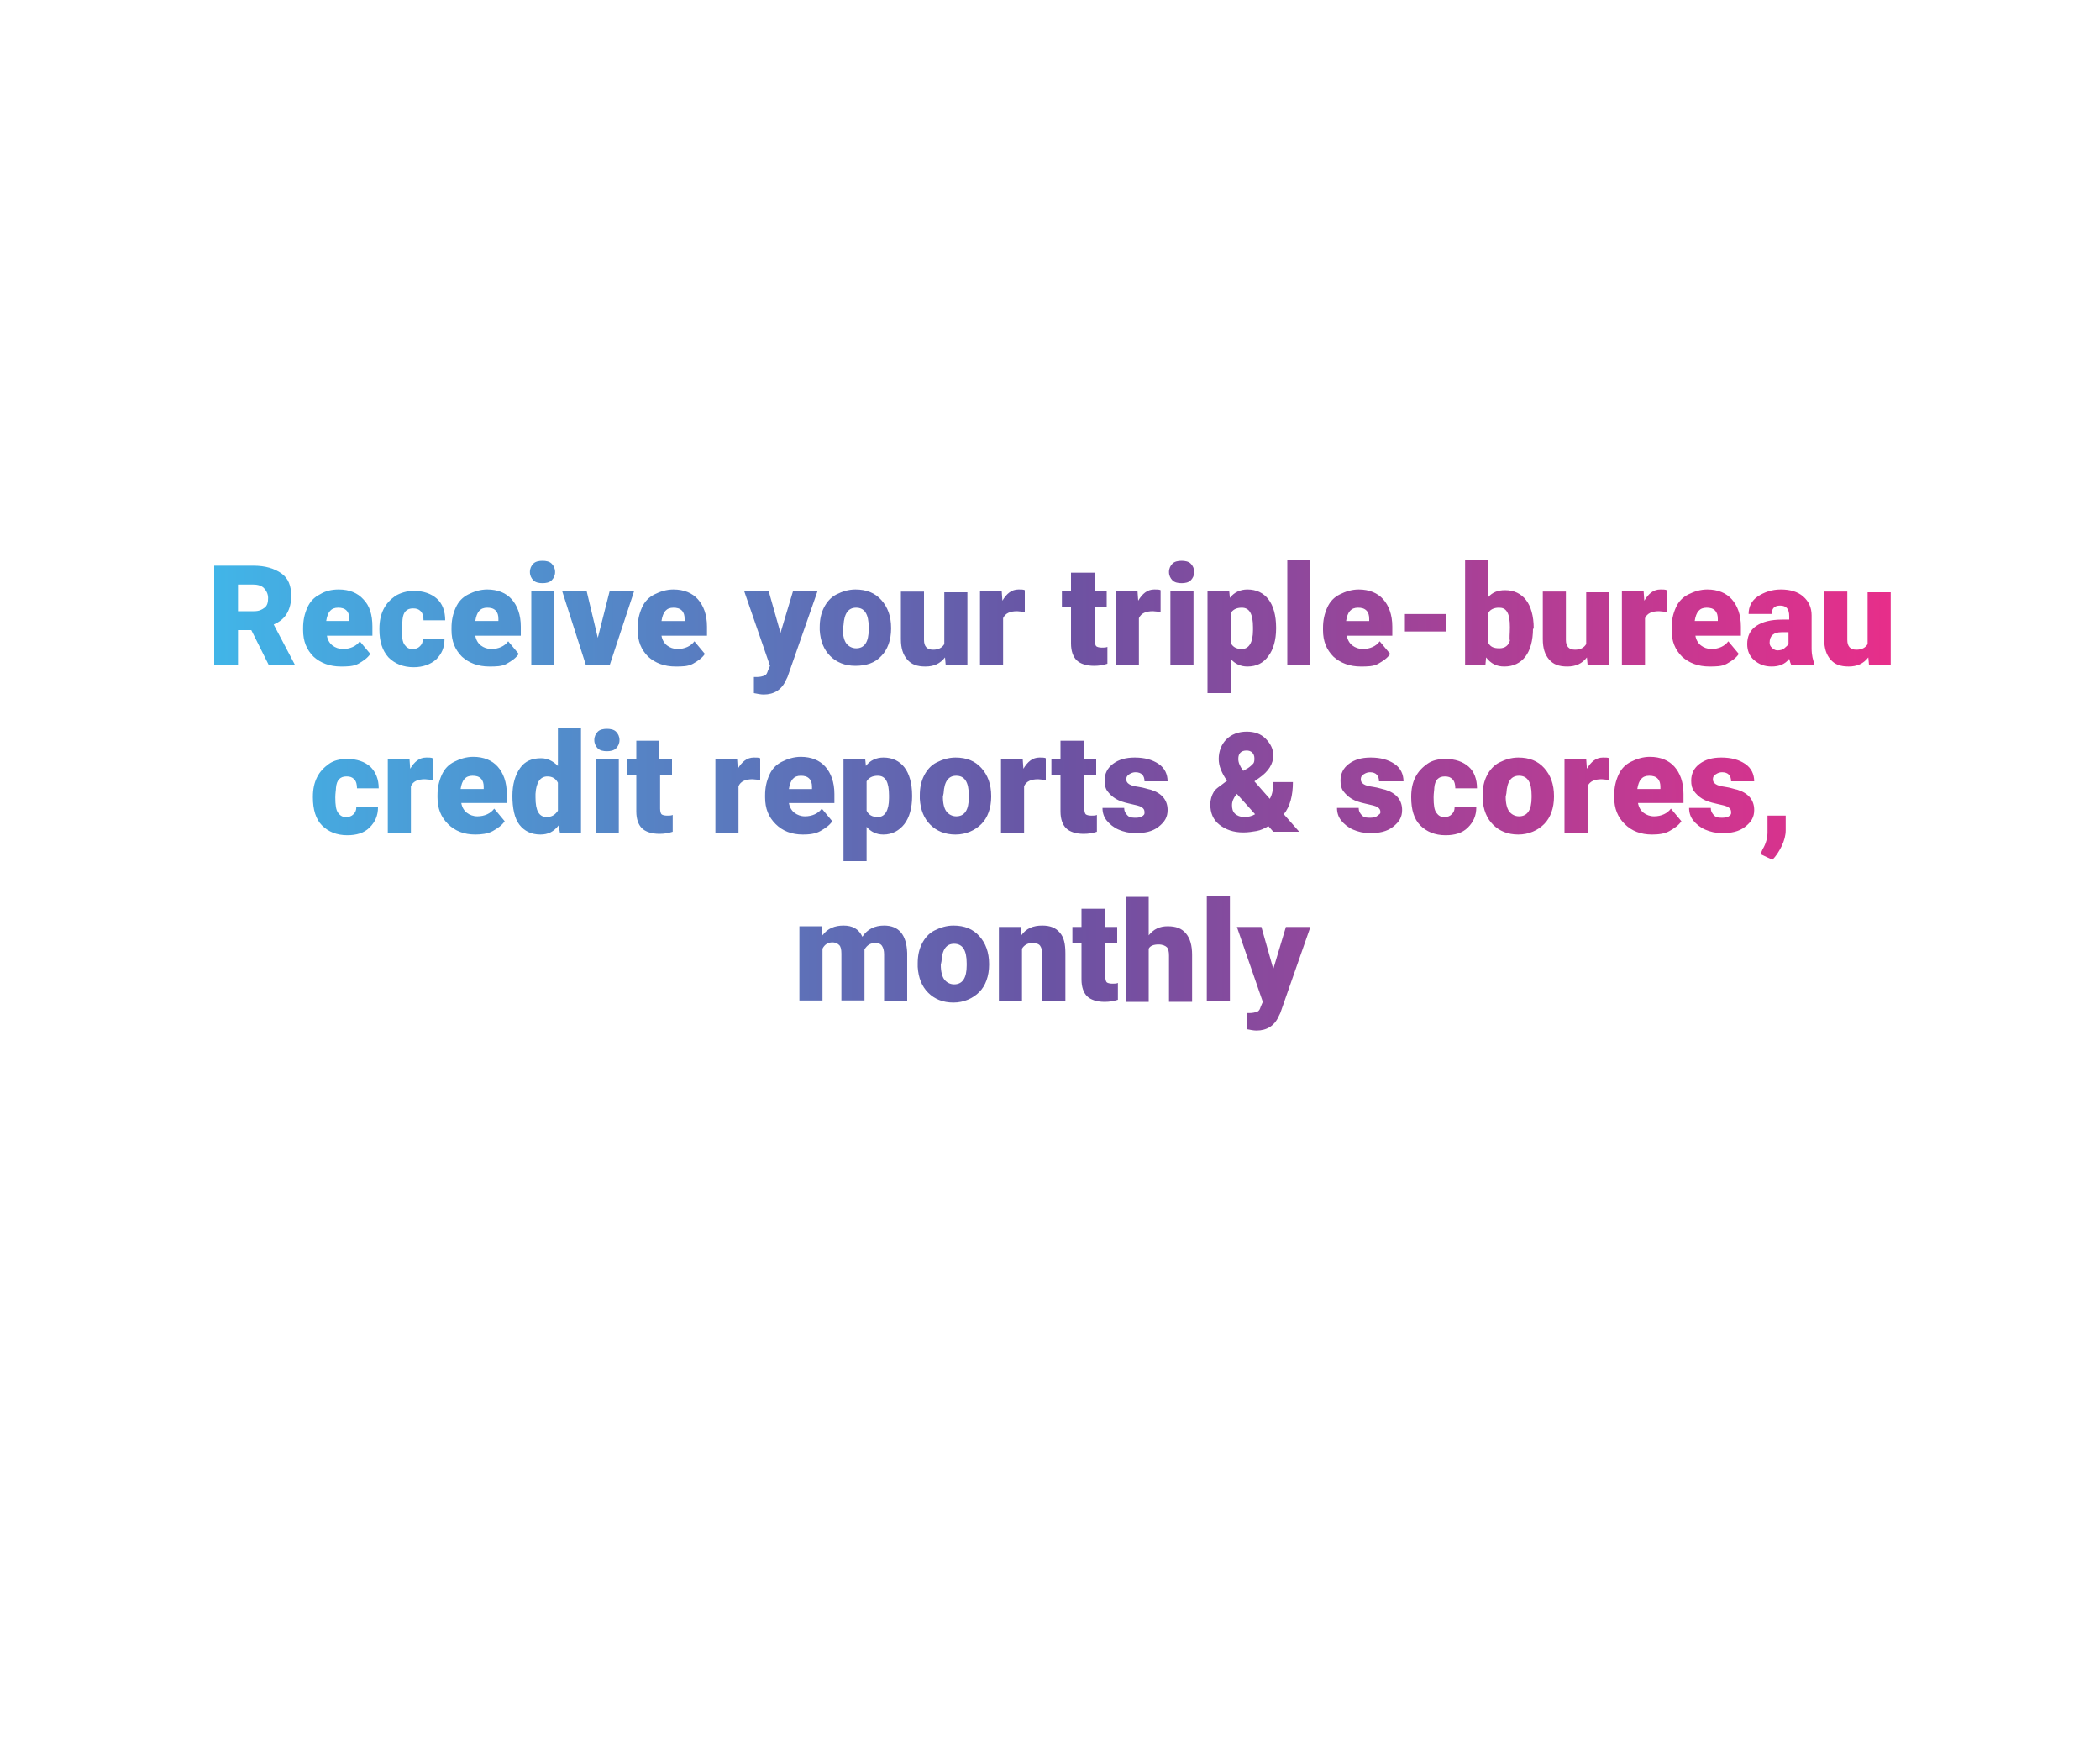 <svg id="Layer_1" xmlns="http://www.w3.org/2000/svg" viewBox="0 0 300 250"><style>.st0{fill:url(#SVGID_1_)}.st1{fill:url(#SVGID_2_)}.st2{fill:url(#SVGID_3_)}.st3{fill:url(#SVGID_4_)}.st4{fill:url(#SVGID_5_)}</style><g id="Review"><linearGradient id="SVGID_1_" gradientUnits="userSpaceOnUse" x1="-257.518" y1="114.57" x2="-127.387" y2="114.57"><stop offset="0" stop-color="#41b5e8"/><stop offset=".5" stop-color="#6a53a3"/><stop offset="1" stop-color="#e72e8a"/></linearGradient><path class="st0" d="M-245.7 62.1h-2v5.5h-3.8V52h6.2c1.9 0 3.3.4 4.4 1.2 1 .8 1.6 2 1.6 3.5 0 1.1-.2 2-.7 2.7-.4.7-1.1 1.3-2.1 1.7l3.3 6.3v.2h-4l-2.9-5.5zm-2.1-2.9h2.4c.7 0 1.3-.2 1.6-.6.4-.4.5-.9.5-1.6 0-.7-.2-1.2-.5-1.6s-.9-.6-1.6-.6h-2.4v4.4zm16.1 8.6c-1.8 0-3.2-.5-4.3-1.6-1.1-1.1-1.7-2.4-1.7-4.2v-.3c0-1.2.2-2.2.7-3.1.4-.9 1.1-1.6 1.9-2.1.8-.5 1.8-.7 3-.7 1.6 0 2.9.5 3.9 1.5.9 1 1.4 2.4 1.4 4.2v1.4h-7.2c.1.7.4 1.2.8 1.5s1 .6 1.7.6c1.1 0 2-.4 2.7-1.2l1.7 2c-.5.6-1.1 1.1-1.9 1.5-.9.3-1.8.5-2.7.5zm-.4-9.2c-1.1 0-1.7.7-1.9 2.1h3.7v-.3c0-.6-.1-1-.4-1.3-.4-.4-.9-.5-1.4-.5zm11.2 4.7l1.8-7.3h3.8l-3.8 11.6h-3.7l-3.8-11.6h3.8l1.9 7.3zm6.7-10.3c0-.5.2-.9.6-1.3s.9-.5 1.5-.5 1.1.2 1.5.5.6.8.6 1.3-.2.9-.6 1.3-.9.5-1.5.5-1.1-.2-1.5-.5-.6-.8-.6-1.3zm3.9 14.6h-3.6V56h3.6v11.6zm7.8.2c-1.8 0-3.2-.5-4.3-1.6-1.1-1.1-1.7-2.4-1.7-4.2v-.3c0-1.2.2-2.2.7-3.1.4-.9 1.1-1.6 1.9-2.1.8-.5 1.8-.7 3-.7 1.6 0 2.9.5 3.9 1.5.9 1 1.4 2.4 1.4 4.2v1.4h-7.2c.1.7.4 1.2.8 1.5s1 .6 1.7.6c1.1 0 2-.4 2.7-1.2l1.7 2c-.5.6-1.1 1.1-1.9 1.5-.8.3-1.7.5-2.7.5zm-.4-9.2c-1.1 0-1.7.7-1.9 2.1h3.7v-.3c0-.6-.1-1-.4-1.3-.4-.4-.8-.5-1.4-.5zm16.8 4.2l1.2-6.9h3.5l-2.7 11.6h-3.1l-1.9-6.9-1.9 6.9h-3.1l-2.7-11.6h3.5l1.1 7 1.8-7h2.5l1.8 6.9zm16.1-.3l1.9-6.6h3.9l-4.7 13.6-.2.5c-.7 1.5-1.9 2.3-3.6 2.3-.5 0-1-.1-1.5-.2v-2.6h.5c.5 0 .9-.1 1.2-.2.3-.1.5-.4.6-.8l.3-.8-4-11.7h3.9l1.7 6.5zm6.1-.8c0-1.2.2-2.2.7-3.1.5-.9 1.1-1.6 1.9-2.1s1.8-.7 3-.7c1.7 0 3.1.5 4.1 1.6 1 1.1 1.5 2.5 1.5 4.4v.1c0 1.8-.5 3.2-1.5 4.3-1 1.1-2.4 1.6-4.1 1.6-1.7 0-3-.5-4-1.5s-1.5-2.3-1.6-4v-.6zm3.6.2c0 1.1.2 1.9.5 2.4s.8.8 1.5.8c1.3 0 1.9-1 2-3v-.4c0-2.1-.7-3.1-2-3.1-1.2 0-1.9.9-2 2.7v.6zm16.1 4.5c-.8 1-1.8 1.5-3.1 1.5s-2.2-.4-2.9-1.1c-.7-.7-1-1.8-1-3.2V56h3.6v7.6c0 1 .5 1.5 1.5 1.5.8 0 1.4-.3 1.8-.9V56h3.6v11.6h-3.4l-.1-1.2zm12.6-7.1l-1.2-.1c-1.1 0-1.9.4-2.2 1.1v7.4h-3.6V56h3.4l.1 1.5c.6-1.1 1.5-1.7 2.5-1.7.4 0 .7 0 1 .1v3.4zm-120.8 20.2v2.9h1.9v2.5h-1.9v5.3c0 .4.1.7.2.9s.5.3.9.3.7 0 .9-.1v2.6c-.7.2-1.3.3-2 .3-1.2 0-2.2-.3-2.8-.9s-.9-1.5-.9-2.7v-5.8h-1.5v-2.5h1.5v-2.9h3.7zm10.4 6.2l-1.2-.1c-1.1 0-1.9.4-2.2 1.1V94h-3.6V82.4h3.4l.1 1.5c.6-1.1 1.5-1.7 2.5-1.7.4 0 .7 0 1 .1v3.4zm1.2-6.3c0-.5.2-.9.6-1.3s.9-.5 1.5-.5 1.1.2 1.5.5.6.8.6 1.3-.2.9-.6 1.3-.9.5-1.5.5-1.1-.2-1.5-.5-.6-.8-.6-1.3zm3.9 14.6h-3.6V82.4h3.6V94zm13-5.7c0 1.8-.4 3.2-1.2 4.3-.8 1.1-1.9 1.6-3.3 1.6-1.1 0-1.9-.4-2.6-1.2v5.4h-3.6v-16h3.4l.1 1.1c.7-.9 1.6-1.3 2.7-1.3 1.4 0 2.5.5 3.3 1.6.8 1.1 1.2 2.5 1.2 4.4v.1zm-3.6-.2c0-2.1-.6-3.1-1.8-3.1-.9 0-1.4.3-1.7.9v4.6c.3.6.9 1 1.7 1 1.2 0 1.7-1 1.8-3v-.4zm9 5.9h-3.6V77.5h3.6V94zm7.9.2c-1.8 0-3.2-.5-4.3-1.6-1.1-1.1-1.7-2.4-1.7-4.2v-.3c0-1.2.2-2.2.7-3.1.4-.9 1.1-1.6 1.9-2.1.8-.5 1.8-.7 3-.7 1.6 0 2.9.5 3.9 1.5.9 1 1.4 2.4 1.4 4.2v1.4h-7.2c.1.7.4 1.2.8 1.5s1 .6 1.7.6c1.1 0 2-.4 2.7-1.2l1.7 2c-.5.6-1.1 1.1-1.9 1.5-.9.3-1.8.5-2.7.5zm-.4-9.2c-1.1 0-1.7.7-1.9 2.1h3.7v-.3c0-.6-.1-1-.4-1.3-.4-.4-.9-.5-1.4-.5zm13.8 3.7h-6.5v-2.8h6.5v2.8zm13.6-.4c0 1.9-.4 3.4-1.2 4.4s-1.9 1.5-3.3 1.5c-1.2 0-2.1-.5-2.9-1.4l-.2 1.2h-3.2V77.5h3.6v5.8c.7-.8 1.5-1.1 2.6-1.1 1.4 0 2.6.5 3.4 1.6s1.2 2.5 1.2 4.4v.1zm-3.6-.2c0-1.1-.1-1.9-.4-2.4-.3-.5-.8-.7-1.4-.7-.8 0-1.4.3-1.7.9v4.6c.3.6.9.9 1.7.9.9 0 1.4-.4 1.6-1.2.1-.4.2-1.1.2-2.1zm12.1 4.7c-.8 1-1.8 1.5-3.1 1.5s-2.2-.4-2.9-1.1c-.7-.7-1-1.8-1-3.2v-7.5h3.6v7.6c0 1 .5 1.5 1.5 1.5.8 0 1.4-.3 1.8-.9v-8.2h3.6V94h-3.4l-.1-1.2zm12.5-7.1l-1.2-.1c-1.1 0-1.9.4-2.2 1.1V94h-3.6V82.4h3.4l.1 1.5c.6-1.1 1.5-1.7 2.5-1.7.4 0 .7 0 1 .1v3.4zm6.8 8.5c-1.8 0-3.2-.5-4.3-1.6-1.1-1.1-1.7-2.4-1.7-4.2v-.3c0-1.2.2-2.2.7-3.1.4-.9 1.1-1.6 1.9-2.1.8-.5 1.8-.7 3-.7 1.6 0 2.9.5 3.9 1.5.9 1 1.4 2.4 1.4 4.2v1.4h-7.2c.1.7.4 1.2.8 1.5s1 .6 1.7.6c1.1 0 2-.4 2.7-1.2l1.7 2c-.5.6-1.1 1.1-1.9 1.5-.9.3-1.8.5-2.7.5zm-.5-9.2c-1.1 0-1.7.7-1.9 2.1h3.7v-.3c0-.6-.1-1-.4-1.3-.3-.4-.8-.5-1.4-.5zm13.4 9c-.1-.2-.2-.6-.3-1-.7.8-1.6 1.3-2.8 1.3-1.1 0-2-.3-2.8-1-.8-.7-1.1-1.5-1.1-2.5 0-1.3.5-2.2 1.4-2.9s2.3-1 4.1-1h1.1v-.6c0-1.1-.5-1.6-1.4-1.6-.9 0-1.3.4-1.3 1.3h-3.6c0-1.1.5-2 1.4-2.7 1-.7 2.2-1.1 3.7-1.1s2.7.4 3.5 1.1 1.3 1.7 1.3 3v5.1c0 1.1.2 1.9.5 2.4v.2h-3.7zm-2.3-2.3c.5 0 .8-.1 1.1-.3.3-.2.5-.4.6-.7v-1.9h-1.1c-1.3 0-1.9.6-1.9 1.7 0 .3.1.6.3.8.4.3.6.4 1 .4zm14.3 1.1c-.8 1-1.8 1.5-3.1 1.5s-2.2-.4-2.9-1.1c-.7-.7-1-1.8-1-3.2v-7.5h3.6v7.6c0 1 .5 1.5 1.5 1.5.8 0 1.4-.3 1.8-.9v-8.2h3.6V94h-3.4l-.1-1.2zm-117.3 25c.5 0 .9-.1 1.2-.4.3-.3.4-.7.4-1.2h3.4c0 1.3-.5 2.3-1.4 3.1-.9.8-2.1 1.2-3.5 1.2-1.7 0-3-.5-4-1.6s-1.5-2.5-1.5-4.4v-.2c0-1.2.2-2.2.7-3.1.4-.9 1.1-1.6 1.9-2.1.8-.5 1.8-.7 2.9-.7 1.5 0 2.7.4 3.6 1.3s1.3 2 1.3 3.4h-3.4c0-.6-.1-1.1-.4-1.4s-.7-.5-1.2-.5c-.9 0-1.5.6-1.6 1.8 0 .4-.1.9-.1 1.6 0 1.2.1 2 .4 2.4s.7.8 1.3.8zm13.5-5.7l-1.2-.1c-1.1 0-1.9.4-2.2 1.1v7.4h-3.6v-11.6h3.4l.1 1.5c.6-1.1 1.5-1.7 2.5-1.7.4 0 .7 0 1 .1v3.3zm6.7 8.5c-1.8 0-3.2-.5-4.3-1.6-1.1-1.1-1.7-2.4-1.7-4.2v-.3c0-1.2.2-2.2.7-3.1.4-.9 1.1-1.6 1.9-2.1.8-.5 1.8-.7 3-.7 1.6 0 2.9.5 3.9 1.5.9 1 1.4 2.4 1.4 4.2v1.4h-7.2c.1.7.4 1.2.8 1.5s1 .6 1.7.6c1.1 0 2-.4 2.7-1.2l1.7 2c-.5.6-1.1 1.1-1.9 1.5-.8.3-1.7.5-2.7.5zm-.4-9.2c-1.1 0-1.7.7-1.9 2.1h3.7v-.3c0-.6-.1-1-.4-1.3-.4-.4-.8-.5-1.4-.5zm6.3 3.1c0-1.8.4-3.3 1.2-4.4s1.9-1.6 3.3-1.6c1 0 1.9.4 2.6 1.2v-5.9h3.6v16.5h-3.3l-.2-1.2c-.7 1-1.7 1.5-2.8 1.5-1.4 0-2.5-.5-3.3-1.6s-1.1-2.5-1.1-4.5zm3.7.2c0 2.1.6 3.1 1.8 3.1.8 0 1.4-.3 1.7-1v-4.4c-.3-.7-.9-1-1.7-1-1.1 0-1.7.9-1.8 2.7v.6zm9.1-8.9c0-.5.2-.9.6-1.3s.9-.5 1.5-.5 1.1.2 1.5.5.6.8.6 1.3-.2.9-.6 1.3-.9.5-1.5.5-1.1-.2-1.5-.5-.6-.8-.6-1.3zm3.9 14.6h-3.6v-11.6h3.6v11.6zm6.4-14.5v2.9h1.9v2.5h-1.9v5.3c0 .4.1.7.2.9s.5.3.9.3.7 0 .9-.1v2.6c-.7.2-1.3.3-2 .3-1.2 0-2.2-.3-2.8-.9s-.9-1.5-.9-2.7v-5.8h-1.5v-2.5h1.5v-2.9h3.7zm15.9 6.2l-1.2-.1c-1.1 0-1.9.4-2.2 1.1v7.4h-3.6v-11.6h3.4l.1 1.5c.6-1.1 1.5-1.7 2.5-1.7.4 0 .7 0 1 .1v3.3zm6.7 8.5c-1.8 0-3.2-.5-4.3-1.6-1.1-1.1-1.7-2.4-1.7-4.2v-.3c0-1.2.2-2.2.7-3.1.4-.9 1.1-1.6 1.9-2.1.8-.5 1.8-.7 3-.7 1.6 0 2.9.5 3.9 1.5.9 1 1.4 2.4 1.4 4.2v1.4h-7.2c.1.7.4 1.2.8 1.5s1 .6 1.7.6c1.1 0 2-.4 2.7-1.2l1.7 2c-.5.6-1.1 1.1-1.9 1.5-.9.3-1.8.5-2.7.5zm-.4-9.2c-1.1 0-1.7.7-1.9 2.1h3.7v-.3c0-.6-.1-1-.4-1.3-.4-.4-.8-.5-1.4-.5zm17.5 3.3c0 1.8-.4 3.2-1.2 4.3-.8 1.1-1.9 1.6-3.3 1.6-1.1 0-1.9-.4-2.6-1.2v5.4h-3.6v-16.1h3.4l.1 1.1c.7-.9 1.6-1.3 2.7-1.3 1.4 0 2.5.5 3.3 1.6.8 1.1 1.2 2.5 1.2 4.4v.2zm-3.6-.2c0-2.1-.6-3.1-1.8-3.1-.9 0-1.4.3-1.7.9v4.6c.3.6.9 1 1.7 1 1.2 0 1.7-1 1.8-3v-.4zm4.8 0c0-1.2.2-2.2.7-3.1.5-.9 1.1-1.6 1.9-2.1s1.8-.7 3-.7c1.7 0 3.1.5 4.1 1.6 1 1.1 1.5 2.5 1.5 4.4v.1c0 1.8-.5 3.2-1.5 4.3-1 1.1-2.4 1.6-4.1 1.6-1.7 0-3-.5-4-1.5s-1.5-2.3-1.6-4v-.6zm3.6.2c0 1.1.2 1.9.5 2.4s.8.8 1.5.8c1.3 0 1.9-1 2-3v-.4c0-2.1-.7-3.1-2-3.1-1.2 0-1.9.9-2 2.7v.6zm16.2-2.6l-1.2-.1c-1.1 0-1.9.4-2.2 1.1v7.4h-3.6v-11.6h3.4l.1 1.5c.6-1.1 1.5-1.7 2.5-1.7.4 0 .7 0 1 .1v3.3zm6.1-6.2v2.9h1.9v2.5h-1.9v5.3c0 .4.1.7.2.9s.5.3.9.3.7 0 .9-.1v2.6c-.7.2-1.3.3-2 .3-1.2 0-2.2-.3-2.8-.9s-.9-1.5-.9-2.7v-5.8h-1.5v-2.5h1.5v-2.9h3.7zm-97.2 32.7c-.4-.6-.8-1.2-1-1.7-.2-.5-.4-1.1-.4-1.7 0-1.3.4-2.3 1.2-3.1.8-.8 1.9-1.2 3.2-1.2 1.2 0 2.2.4 2.9 1.1.8.7 1.2 1.6 1.2 2.7 0 1.3-.7 2.5-2.2 3.5l-.8.6 2.4 2.8c.4-.8.6-1.7.6-2.6h3c0 2.1-.5 3.8-1.5 5.1l2.4 2.7h-4l-.7-.8c-.6.4-1.2.6-1.8.8-.6.2-1.3.3-2.1.3-1.5 0-2.8-.4-3.7-1.2-.9-.8-1.4-1.9-1.4-3.2 0-.7.2-1.4.6-2 .3-.6 1-1.3 2.1-2.1zm2.6 5.6c.6 0 1.2-.1 1.8-.4l-2.8-3.2-.1.1c-.4.5-.6 1.1-.6 1.7 0 .5.2 1 .5 1.3s.7.5 1.2.5zm-.8-9.1c0 .5.3 1.1.8 1.8l.7-.5c.3-.2.6-.4.7-.7s.2-.5.2-.9c0-.3-.1-.6-.3-.9s-.5-.4-.8-.4c-.4 0-.7.1-.9.4-.3.5-.4.8-.4 1.2zm22.3 8.4c0-.3-.2-.6-.5-.7s-.9-.4-1.8-.6-1.6-.5-2.2-.8c-.6-.3-1-.7-1.3-1.2s-.5-1-.5-1.6c0-1.1.4-1.9 1.3-2.6.9-.7 2-1 3.5-1s2.8.3 3.7 1 1.4 1.6 1.4 2.7h-3.6c0-.9-.5-1.4-1.5-1.4-.4 0-.7.1-1 .3-.3.2-.4.5-.4.8 0 .3.2.6.5.8s.8.4 1.5.5c.7.1 1.3.3 1.8.5 1.7.6 2.6 1.7 2.6 3.2 0 1.1-.5 1.9-1.4 2.6-.9.7-2.2 1-3.7 1-1 0-1.9-.2-2.7-.5s-1.4-.8-1.8-1.5-.7-1.3-.7-1.9h3.4c0 .5.2.9.5 1.2.3.2.8.4 1.3.4s.9-.1 1.1-.3c.3-.3.5-.5.5-.9zm10.1.7c.5 0 .9-.1 1.2-.4.3-.3.4-.7.4-1.2h3.4c0 1.3-.5 2.3-1.4 3.1-.9.8-2.1 1.2-3.5 1.2-1.7 0-3-.5-4-1.6s-1.5-2.5-1.5-4.4v-.2c0-1.2.2-2.2.7-3.1.4-.9 1.1-1.6 1.9-2.1.8-.5 1.8-.7 2.9-.7 1.5 0 2.7.4 3.6 1.3s1.3 2 1.3 3.4h-3.4c0-.6-.1-1.1-.4-1.4s-.7-.5-1.2-.5c-.9 0-1.5.6-1.6 1.8 0 .4-.1.9-.1 1.6 0 1.2.1 2 .4 2.4s.7.8 1.3.8zm6-3.3c0-1.2.2-2.2.7-3.1.5-.9 1.1-1.6 1.9-2.1s1.8-.7 3-.7c1.7 0 3.1.5 4.1 1.6 1 1.1 1.5 2.5 1.5 4.4v.1c0 1.8-.5 3.2-1.5 4.3-1 1.1-2.4 1.6-4.1 1.6-1.7 0-3-.5-4-1.5s-1.5-2.3-1.6-4v-.6zm3.6.2c0 1.1.2 1.9.5 2.4s.8.8 1.5.8c1.3 0 1.9-1 2-3v-.4c0-2.1-.7-3.1-2-3.1-1.2 0-1.9.9-2 2.7v.6zm16.3-2.6l-1.2-.1c-1.1 0-1.9.4-2.2 1.1v7.4h-3.6v-11.6h3.4l.1 1.5c.6-1.1 1.5-1.7 2.5-1.7.4 0 .7 0 1 .1v3.3zm6.7 8.5c-1.8 0-3.2-.5-4.3-1.6-1.1-1.1-1.7-2.4-1.7-4.2v-.2c0-1.2.2-2.2.7-3.1.4-.9 1.1-1.6 1.9-2.1.8-.5 1.8-.7 3-.7 1.6 0 2.9.5 3.9 1.5.9 1 1.4 2.4 1.4 4.2v1.4h-7.2c.1.7.4 1.2.8 1.5s1 .6 1.7.6c1.1 0 2-.4 2.7-1.2l1.7 2c-.5.6-1.1 1.1-1.9 1.5-.9.2-1.8.4-2.7.4zm-.4-9.2c-1.1 0-1.7.7-1.9 2.1h3.7v-.3c0-.6-.1-1-.4-1.3-.4-.4-.8-.5-1.4-.5zm8 13.2l-1.8-.9.4-.7c.5-.9.8-1.8.8-2.7V144h2.9v2.3c0 .8-.2 1.7-.6 2.5s-1 1.7-1.7 2.2zm-67 10.6l.1 1.4c.8-1.1 1.9-1.6 3.3-1.6 1.5 0 2.5.6 3 1.8.8-1.2 1.9-1.8 3.4-1.8 2.4 0 3.6 1.4 3.6 4.3v7.6h-3.6V166c0-.6-.1-1-.3-1.3s-.6-.4-1.1-.4c-.7 0-1.2.3-1.6 1v8.1h-3.6v-7.3c0-.6-.1-1-.3-1.3s-.6-.4-1.1-.4c-.7 0-1.2.3-1.6 1v8.1h-3.6v-11.6h3.4zm15.1 5.7c0-1.2.2-2.2.7-3.1.5-.9 1.1-1.6 1.9-2.1s1.8-.7 3-.7c1.7 0 3.1.5 4.1 1.6 1 1.1 1.5 2.5 1.5 4.4v.1c0 1.8-.5 3.2-1.5 4.3-1 1.1-2.4 1.6-4.1 1.6-1.7 0-3-.5-4-1.5s-1.5-2.3-1.6-4v-.6zm3.6.2c0 1.1.2 1.9.5 2.4s.8.8 1.5.8c1.3 0 1.9-1 2-3v-.4c0-2.1-.7-3.1-2-3.1-1.2 0-1.9.9-2 2.7v.6zm12.6-5.9l.1 1.4c.8-1.1 1.9-1.6 3.3-1.6 1.2 0 2.1.4 2.7 1.1.6.7.9 1.8.9 3.3v7.5h-3.6V166c0-.6-.1-1-.4-1.3-.2-.3-.7-.4-1.3-.4-.7 0-1.2.3-1.6.8v8.2h-3.6v-11.6h3.5zm13.3-2.9v2.9h1.9v2.5h-1.9v5.3c0 .4.1.7.2.9s.5.3.9.3.7 0 .9-.1v2.6c-.7.2-1.3.3-2 .3-1.2 0-2.2-.3-2.8-.9s-.9-1.5-.9-2.7V164h-1.5v-2.5h1.5v-2.9h3.7zm7.1 14.5h-3.6v-16.5h3.6v16.5zm6.9-5.1l1.9-6.6h3.9l-4.7 13.6-.2.5c-.7 1.5-1.9 2.3-3.6 2.3-.5 0-1-.1-1.5-.2v-2.6h.5c.5 0 .9-.1 1.2-.2.3-.1.5-.4.6-.8l.3-.8-4-11.7h3.9l1.7 6.5z"/><linearGradient id="SVGID_2_" gradientUnits="userSpaceOnUse" x1="-38.034" y1="-287.546" x2="252.669" y2="-287.546"><stop offset="0" stop-color="#41b5e8"/><stop offset=".5" stop-color="#6a53a3"/><stop offset="1" stop-color="#e72e8a"/></linearGradient><path class="st1" d="M-32.6-297.4h-1.9v5h-3.4v-14.2h5.6c1.7 0 3 .4 4 1.1s1.4 1.8 1.4 3.2c0 1-.2 1.8-.6 2.5s-1 1.2-1.9 1.6l3 5.7v.1h-3.7l-2.5-5zm-1.9-2.6h2.2c.7 0 1.1-.2 1.5-.5s.5-.8.5-1.4-.2-1.1-.5-1.4c-.3-.3-.8-.5-1.5-.5h-2.2v3.8zm14.6 7.8c-1.6 0-2.9-.5-3.9-1.5s-1.5-2.2-1.5-3.8v-.3c0-1.1.2-2 .6-2.9s1-1.5 1.8-1.9 1.7-.7 2.7-.7c1.5 0 2.7.5 3.5 1.4s1.3 2.2 1.3 3.9v1.3H-22c.1.6.4 1.1.8 1.4s.9.5 1.5.5c1 0 1.9-.4 2.4-1.1l1.5 1.8c-.4.6-1 1-1.7 1.4s-1.5.5-2.4.5zm-.4-8.4c-1 0-1.5.6-1.7 1.9h3.3v-.3c0-.5-.1-.9-.4-1.2s-.6-.4-1.2-.4zm10.3 4.3l1.7-6.7h3.5l-3.4 10.6h-3.4L-15-303h3.5l1.5 6.7zm6.1-9.4c0-.5.2-.9.5-1.2s.8-.4 1.3-.4 1 .1 1.3.4.5.7.5 1.2-.2.9-.5 1.2-.8.4-1.3.4-1-.1-1.3-.4-.5-.7-.5-1.2zm3.5 13.3h-3.3V-303h3.3v10.6zm7.1.2c-1.6 0-2.9-.5-3.9-1.5s-1.5-2.2-1.5-3.8v-.3c0-1.1.2-2 .6-2.9s1-1.5 1.8-1.9 1.7-.7 2.7-.7c1.5 0 2.7.5 3.5 1.4s1.3 2.2 1.3 3.9v1.3H4.6c.1.6.4 1.1.8 1.4s.9.5 1.5.5c1 0 1.9-.4 2.4-1.1l1.5 1.8c-.4.6-1 1-1.7 1.4s-1.5.5-2.4.5zm-.4-8.4c-1 0-1.5.6-1.7 1.9h3.3v-.3c0-.5-.1-.9-.4-1.2s-.7-.4-1.2-.4zm15.3 3.9l1.1-6.2h3.2l-2.5 10.6h-2.8l-1.7-6.3-1.8 6.3h-2.8l-2.5-10.6H15l1 6.4 1.7-6.4H20l1.6 6.2zm14.6-.3l1.8-6h3.5l-4.3 12.3-.2.4c-.6 1.4-1.7 2.1-3.2 2.1-.4 0-.9-.1-1.4-.2v-2.3h.4c.5 0 .8-.1 1.1-.2s.4-.4.5-.7l.3-.7-3.7-10.6h3.5l1.7 5.9zm5.6-.8c0-1.1.2-2 .6-2.8s1-1.5 1.8-1.9 1.7-.7 2.7-.7c1.6 0 2.8.5 3.7 1.5s1.4 2.3 1.4 4v.1c0 1.6-.5 3-1.4 3.9s-2.2 1.5-3.7 1.5-2.7-.5-3.6-1.4-1.4-2.1-1.5-3.7v-.5zm3.3.2c0 1 .2 1.7.5 2.1s.8.7 1.4.7c1.2 0 1.8-.9 1.8-2.7v-.3c0-1.9-.6-2.8-1.8-2.8-1.1 0-1.7.8-1.8 2.5l-.1.5zm14.6 4.1c-.7.9-1.6 1.3-2.8 1.3-1.2 0-2-.3-2.6-1s-.9-1.6-.9-2.9v-6.8h3.3v6.9c0 .9.4 1.4 1.3 1.4.8 0 1.3-.3 1.6-.8v-7.4h3.3v10.6h-3.1l-.1-1.3zm11.4-6.5H70c-1 0-1.7.3-2 1v6.7h-3.3v-10.6h3.1l.1 1.4c.6-1 1.3-1.6 2.3-1.6.4 0 .7 0 .9.1v3zm10-5.6v2.6h1.7v2.3h-1.7v4.8c0 .4.1.7.2.8s.4.2.8.2c.3 0 .6 0 .8-.1v2.4c-.6.2-1.2.3-1.9.3-1.1 0-2-.3-2.5-.8s-.8-1.3-.8-2.4v-5.2h-1.3v-2.3h1.3v-2.6h3.4zm9.4 5.6l-1.1-.1c-1 0-1.7.3-2 1v6.7h-3.3V-303h3.1l.1 1.4c.6-1 1.3-1.6 2.3-1.6.4 0 .7 0 .9.1v3.1zm1.2-5.7c0-.5.2-.9.5-1.2s.8-.4 1.3-.4 1 .1 1.3.4.5.7.5 1.2-.2.9-.5 1.2-.8.4-1.3.4-1-.1-1.3-.4-.5-.7-.5-1.2zm3.5 13.3h-3.3V-303h3.3v10.6zm11.8-5.2c0 1.6-.4 3-1.1 3.9s-1.7 1.5-3 1.5c-1 0-1.8-.4-2.4-1.1v4.9h-3.3V-303h3.1l.1 1c.6-.8 1.5-1.2 2.5-1.2 1.3 0 2.3.5 3 1.4s1.1 2.3 1.1 4v.2zm-3.3-.2c0-1.9-.5-2.8-1.6-2.8-.8 0-1.3.3-1.6.8v4.2c.3.6.8.9 1.6.9 1 0 1.6-.9 1.6-2.7v-.4zm8.2 5.4h-3.3v-15h3.3v15zm7.2.2c-1.6 0-2.9-.5-3.9-1.5s-1.5-2.2-1.5-3.8v-.3c0-1.1.2-2 .6-2.9s1-1.5 1.8-1.9 1.7-.7 2.7-.7c1.5 0 2.7.5 3.5 1.4s1.3 2.2 1.3 3.9v1.3H117c.1.6.4 1.1.8 1.4s.9.5 1.5.5c1 0 1.9-.4 2.4-1.1l1.5 1.8c-.4.6-1 1-1.7 1.4s-1.6.5-2.4.5zm-.4-8.4c-1 0-1.5.6-1.7 1.9h3.3v-.3c0-.5-.1-.9-.4-1.2s-.7-.4-1.2-.4zm12.6 3.4h-5.9v-2.5h5.9v2.5zm12.3-.4c0 1.7-.4 3.1-1.1 4s-1.7 1.4-3 1.4c-1.1 0-1.9-.4-2.6-1.3l-.1 1.1h-2.9v-15h3.3v5.3c.6-.7 1.4-1 2.4-1 1.3 0 2.3.5 3 1.4s1.1 2.3 1.1 4v.1zm-3.3-.2c0-1-.1-1.7-.4-2.2s-.7-.6-1.2-.6c-.7 0-1.3.3-1.5.8v4.2c.3.6.8.8 1.6.8s1.3-.4 1.5-1.1v-1.9zm11.1 4.3c-.7.9-1.6 1.3-2.8 1.3-1.2 0-2-.3-2.6-1s-.9-1.6-.9-2.9v-6.8h3.3v6.9c0 .9.4 1.4 1.3 1.4.8 0 1.3-.3 1.6-.8v-7.4h3.3v10.6h-3.1l-.1-1.3zm11.4-6.5l-1.1-.1c-1 0-1.7.3-2 1v6.7h-3.3V-303h3.1l.1 1.4c.6-1 1.3-1.6 2.3-1.6.4 0 .7 0 .9.1v3.1zm6.1 7.8c-1.6 0-2.9-.5-3.9-1.5s-1.5-2.2-1.5-3.8v-.3c0-1.1.2-2 .6-2.9s1-1.5 1.8-1.9 1.7-.7 2.7-.7c1.5 0 2.7.5 3.5 1.4s1.3 2.2 1.3 3.9v1.3h-6.5c.1.6.4 1.1.8 1.4s.9.5 1.5.5c1 0 1.9-.4 2.4-1.1l1.5 1.8c-.4.6-1 1-1.7 1.4s-1.7.5-2.5.5zm-.4-8.4c-1 0-1.5.6-1.7 1.9h3.3v-.3c0-.5-.1-.9-.4-1.2s-.7-.4-1.2-.4zm12.1 8.2c-.1-.2-.2-.5-.3-.9-.6.8-1.5 1.1-2.5 1.1s-1.8-.3-2.5-.9-1-1.4-1-2.3c0-1.1.4-2 1.3-2.6s2.1-.9 3.7-.9h1v-.6c0-1-.4-1.5-1.3-1.5-.8 0-1.2.4-1.2 1.2h-3.3c0-1 .4-1.9 1.3-2.5.9-.6 2-1 3.3-1s2.4.3 3.2 1 1.2 1.6 1.2 2.7v4.7c0 1 .2 1.7.4 2.2v.2h-3.3zm-2.1-2.1c.4 0 .8-.1 1-.3s.5-.4.6-.6v-1.7h-1c-1.1 0-1.7.5-1.7 1.5 0 .3.1.5.3.7s.5.4.8.4zm13.1 1c-.7.9-1.6 1.3-2.8 1.3-1.2 0-2-.3-2.6-1s-.9-1.6-.9-2.9v-6.8h3.3v6.9c0 .9.4 1.4 1.3 1.4.8 0 1.3-.3 1.6-.8v-7.4h3.3v10.6h-3.1l-.1-1.3zm14.4-1.2c.5 0 .8-.1 1.1-.4s.4-.6.4-1h3.1c0 1.2-.4 2.1-1.2 2.9s-1.9 1.1-3.2 1.1c-1.5 0-2.7-.5-3.6-1.4s-1.3-2.3-1.3-4v-.1c0-1.1.2-2 .6-2.8s1-1.4 1.7-1.9 1.6-.7 2.6-.7c1.4 0 2.5.4 3.3 1.1s1.2 1.8 1.2 3.1h-3.1c0-.5-.1-1-.4-1.3s-.6-.4-1.1-.4c-.9 0-1.4.5-1.5 1.6 0 .3-.1.8-.1 1.4 0 1.1.1 1.8.4 2.2s.5.6 1.1.6zm12.3-5.3l-1.1-.1c-1 0-1.7.3-2 1v6.7h-3.3V-303h3.1l.1 1.4c.6-1 1.3-1.6 2.3-1.6.4 0 .7 0 .9.1v3.1zm6.1 7.8c-1.6 0-2.9-.5-3.9-1.5s-1.5-2.2-1.5-3.8v-.3c0-1.1.2-2 .6-2.9s1-1.5 1.8-1.9 1.7-.7 2.7-.7c1.5 0 2.7.5 3.5 1.4.9.9 1.3 2.2 1.3 3.9v1.3h-6.5c.1.6.4 1.1.8 1.4s.9.5 1.5.5c1 0 1.9-.4 2.4-1.1l1.5 1.8c-.4.6-1 1-1.7 1.4s-1.6.5-2.5.5zm-.3-8.4c-1 0-1.5.6-1.7 1.9h3.3v-.3c0-.5-.1-.9-.4-1.2s-.7-.4-1.2-.4zm5.7 2.9c0-1.7.4-3 1.1-4s1.7-1.4 3-1.4c.9 0 1.7.4 2.4 1.1v-5.4h3.3v15h-3l-.2-1.1c-.7.9-1.5 1.3-2.6 1.3-1.3 0-2.3-.5-3-1.4s-1-2.4-1-4.1zm3.3.2c0 1.9.5 2.8 1.6 2.8.7 0 1.2-.3 1.6-.9v-4c-.3-.6-.8-.9-1.5-.9-1 0-1.6.8-1.7 2.5v.5zm8.3-8.2c0-.5.2-.9.5-1.2s.8-.4 1.3-.4 1 .1 1.3.4.5.7.5 1.2-.2.9-.5 1.2-.8.4-1.3.4-1-.1-1.3-.4-.5-.7-.5-1.2zm3.5 13.3h-3.3V-303h3.3v10.6zm5.9-13.2v2.6h1.7v2.3h-1.7v4.8c0 .4.1.7.2.8s.4.2.8.2c.3 0 .6 0 .8-.1v2.4c-.6.2-1.2.3-1.9.3-1.1 0-2-.3-2.5-.8s-.8-1.3-.8-2.4v-5.2h-1.3v-2.3h1.3v-2.6h3.4zm-282.5 26l-1.1-.1c-1 0-1.7.3-2 1v6.7H-38v-10.6h3.1l.1 1.4c.6-1 1.3-1.6 2.3-1.6.4 0 .7 0 .9.1l-.1 3.1zm6.1 7.8c-1.6 0-2.9-.5-3.9-1.5s-1.5-2.2-1.5-3.8v-.3c0-1.1.2-2 .6-2.9s1-1.5 1.8-1.9 1.7-.7 2.7-.7c1.5 0 2.7.5 3.5 1.4s1.3 2.2 1.3 3.9v1.3h-6.5c.1.6.4 1.1.8 1.4s.9.5 1.5.5c1 0 1.9-.4 2.4-1.1l1.5 1.8c-.4.6-1 1-1.7 1.4s-1.6.5-2.5.5zm-.3-8.4c-1 0-1.5.6-1.7 1.9h3.3v-.3c0-.5-.1-.9-.4-1.2s-.7-.4-1.2-.4zm15.9 3c0 1.6-.4 3-1.1 3.9s-1.7 1.5-3 1.5c-1 0-1.8-.4-2.4-1.1v4.9h-3.3v-14.6h3.1l.1 1c.6-.8 1.5-1.2 2.5-1.2 1.3 0 2.3.5 3 1.4s1.1 2.3 1.1 4v.2zm-3.3-.2c0-1.9-.5-2.8-1.6-2.8-.8 0-1.3.3-1.6.8v4.2c.3.6.8.9 1.6.9 1 0 1.6-.9 1.6-2.7v-.4zm4.4 0c0-1.1.2-2 .6-2.8s1-1.5 1.8-1.9c.8-.4 1.7-.7 2.7-.7 1.6 0 2.8.5 3.7 1.5s1.4 2.3 1.4 4v.1c0 1.6-.5 3-1.4 3.9s-2.2 1.5-3.7 1.5-2.7-.5-3.6-1.4-1.4-2.1-1.5-3.7v-.5zm3.3.2c0 1 .2 1.7.5 2.1s.8.7 1.4.7c1.2 0 1.8-.9 1.8-2.7v-.3c0-1.9-.6-2.8-1.8-2.8-1.1 0-1.7.8-1.8 2.5l-.1.5zm14.7-2.4H8c-1 0-1.7.3-2 1v6.7H2.7v-10.6h3.1l.1 1.4c.6-1 1.3-1.6 2.3-1.6.4 0 .7 0 .9.1v3zm5.5-5.6v2.6h1.7v2.3h-1.7v4.8c0 .4.1.7.2.8s.4.2.8.2c.3 0 .6 0 .8-.1v2.4c-.6.2-1.2.3-1.9.3-1.1 0-2-.3-2.5-.8s-.8-1.3-.8-2.4v-5.2H10v-2.3h1.3v-2.6h3.3zm8.6 10.3c0-.3-.1-.5-.4-.7s-.8-.3-1.7-.5-1.5-.4-2-.7-.9-.7-1.2-1.1-.4-.9-.4-1.5c0-1 .4-1.8 1.2-2.4s1.8-.9 3.1-.9c1.4 0 2.5.3 3.4.9s1.3 1.5 1.3 2.5h-3.3c0-.8-.4-1.3-1.3-1.3-.3 0-.6.1-.9.3s-.4.4-.4.7c0 .3.1.5.4.7s.7.3 1.4.4 1.2.3 1.7.4c1.6.5 2.4 1.5 2.4 2.9 0 1-.4 1.7-1.3 2.4s-2 .9-3.3.9c-.9 0-1.7-.2-2.4-.5s-1.3-.8-1.7-1.3-.6-1.1-.6-1.8h3.1c0 .5.2.8.5 1.1s.7.3 1.2.3c.4 0 .8-.1 1-.3s.2-.3.2-.5zm11.8-4.6c-.4-.5-.7-1.1-.9-1.6s-.3-1-.3-1.5c0-1.1.4-2.1 1.1-2.8s1.7-1.1 2.9-1.1c1.1 0 2 .3 2.7 1s1.1 1.5 1.1 2.4c0 1.2-.7 2.3-2 3.2l-.7.5 2.2 2.5c.4-.7.5-1.5.5-2.4h2.8c0 1.9-.4 3.5-1.3 4.6l2.2 2.5h-3.7l-.7-.8c-.5.3-1.1.6-1.7.7s-1.2.2-1.9.2c-1.4 0-2.5-.4-3.4-1.1s-1.3-1.7-1.3-2.9c0-.7.2-1.3.5-1.8s.9-.8 1.9-1.6zm2.4 5.2c.6 0 1.1-.1 1.6-.4l-2.6-2.9-.1.1c-.4.5-.6 1-.6 1.5s.1.9.4 1.2.8.5 1.3.5zm-.8-8.3c0 .5.2 1 .7 1.7l.7-.4c.3-.2.5-.4.7-.6s.2-.5.2-.8c0-.3-.1-.6-.3-.8s-.5-.3-.8-.3c-.4 0-.7.1-.9.3s-.3.5-.3.9zm20.3 7.7c0-.3-.1-.5-.4-.7s-.8-.3-1.7-.5-1.5-.4-2-.7-.9-.7-1.2-1.1-.4-.9-.4-1.5c0-1 .4-1.8 1.2-2.4s1.8-.9 3.1-.9c1.4 0 2.5.3 3.4.9s1.3 1.5 1.3 2.5h-3.3c0-.8-.4-1.3-1.3-1.3-.3 0-.6.1-.9.3s-.4.4-.4.7c0 .3.1.5.4.7s.7.3 1.4.4 1.2.3 1.7.4c1.6.5 2.4 1.5 2.4 2.9 0 1-.4 1.7-1.3 2.4s-2 .9-3.3.9c-.9 0-1.7-.2-2.4-.5s-1.3-.8-1.7-1.3-.6-1.1-.6-1.8H54c0 .5.2.8.5 1.1s.7.3 1.2.3c.4 0 .8-.1 1-.3s.2-.3.2-.5zm9.1.6c.5 0 .8-.1 1.1-.4s.4-.6.4-1h3.1c0 1.2-.4 2.1-1.2 2.9s-1.9 1.1-3.2 1.1c-1.5 0-2.7-.5-3.6-1.4s-1.3-2.3-1.3-4v-.1c0-1.1.2-2 .6-2.8s1-1.4 1.7-1.9c.7-.4 1.6-.7 2.6-.7 1.4 0 2.5.4 3.3 1.1s1.2 1.8 1.2 3.1h-3.1c0-.5-.1-1-.4-1.3s-.6-.4-1.1-.4c-.9 0-1.4.5-1.5 1.6 0 .3-.1.8-.1 1.4 0 1.1.1 1.8.4 2.2s.6.6 1.1.6zm5.5-3.1c0-1.1.2-2 .6-2.8s1-1.5 1.8-1.9 1.7-.7 2.7-.7c1.6 0 2.8.5 3.7 1.5s1.4 2.3 1.4 4v.1c0 1.6-.5 3-1.4 3.9s-2.2 1.5-3.7 1.5-2.7-.5-3.6-1.4-1.4-2.1-1.5-3.7v-.5zm3.3.2c0 1 .2 1.7.5 2.1s.8.7 1.4.7c1.2 0 1.8-.9 1.8-2.7v-.3c0-1.9-.6-2.8-1.8-2.8-1.1 0-1.7.8-1.8 2.5l-.1.5zm14.8-2.4l-1.1-.1c-1 0-1.7.3-2 1v6.7h-3.3v-10.6h3.1l.1 1.4c.6-1 1.3-1.6 2.3-1.6.4 0 .7 0 .9.1v3.1zm6.1 7.8c-1.6 0-2.9-.5-3.9-1.5s-1.5-2.2-1.5-3.8v-.3c0-1.1.2-2 .6-2.9s1-1.5 1.8-1.9 1.7-.7 2.7-.7c1.5 0 2.7.5 3.5 1.4s1.3 2.2 1.3 3.9v1.3h-6.5c.1.6.4 1.1.8 1.4s.9.5 1.5.5c1 0 1.9-.4 2.4-1.1l1.5 1.8c-.4.6-1 1-1.7 1.4s-1.6.5-2.5.5zm-.4-8.4c-1 0-1.5.6-1.7 1.9h3.3v-.3c0-.5-.1-.9-.4-1.2s-.7-.4-1.2-.4zm11.7 5.3c0-.3-.1-.5-.4-.7s-.8-.3-1.7-.5c-.8-.2-1.5-.4-2-.7s-.9-.7-1.2-1.1-.4-.9-.4-1.5c0-1 .4-1.8 1.2-2.4s1.8-.9 3.1-.9c1.4 0 2.5.3 3.4.9s1.3 1.5 1.3 2.5H107c0-.8-.4-1.3-1.3-1.3-.3 0-.6.1-.9.3s-.4.4-.4.7c0 .3.1.5.4.7s.7.3 1.4.4 1.2.3 1.7.4c1.6.5 2.4 1.5 2.4 2.9 0 1-.4 1.7-1.3 2.4s-2 .9-3.3.9c-.9 0-1.7-.2-2.4-.5s-1.3-.8-1.7-1.3-.6-1.1-.6-1.8h3.1c0 .5.2.8.5 1.1s.7.3 1.2.3c.4 0 .8-.1 1-.3s.2-.3.2-.5zm5.9 6.7l-1.7-.8.3-.7c.5-.8.7-1.7.7-2.4v-2.4h2.6v2.1c0 .7-.2 1.5-.6 2.3s-.7 1.5-1.3 1.9zm12.3-14.3l.1 1.2c.7-1 1.8-1.4 3-1.4 1.3 0 2.2.5 2.7 1.6.7-1.1 1.8-1.6 3.1-1.6 2.1 0 3.2 1.3 3.3 3.9v6.9h-3.3v-6.7c0-.5-.1-.9-.3-1.2s-.5-.4-1-.4c-.7 0-1.1.3-1.5.9v7.3H128v-6.7c0-.6-.1-1-.3-1.2s-.5-.4-1-.4c-.6 0-1.1.3-1.4.9v7.4H122v-10.6h3.2zm13.7 5.1c0-1.1.2-2 .6-2.8s1-1.5 1.8-1.9 1.7-.7 2.7-.7c1.6 0 2.8.5 3.7 1.5s1.4 2.3 1.4 4v.1c0 1.6-.5 3-1.4 3.9s-2.2 1.5-3.7 1.5-2.7-.5-3.6-1.4-1.4-2.1-1.5-3.7v-.5zm3.3.2c0 1 .2 1.7.5 2.1s.8.7 1.4.7c1.2 0 1.8-.9 1.8-2.7v-.3c0-1.9-.6-2.8-1.8-2.8-1.1 0-1.7.8-1.8 2.5l-.1.5zm11.4-5.3l.1 1.2c.7-1 1.7-1.4 3-1.4 1.1 0 1.9.3 2.5 1s.8 1.6.8 3v6.8h-3.3v-6.7c0-.5-.1-.9-.3-1.2s-.6-.4-1.2-.4-1.1.3-1.4.8v7.5h-3.3v-10.6h3.1zm12.1-2.7v2.6h1.7v2.3h-1.7v4.8c0 .4.1.7.2.8s.4.2.8.2c.3 0 .6 0 .8-.1v2.4c-.6.2-1.2.3-1.9.3-1.1 0-2-.3-2.5-.8s-.8-1.3-.8-2.4v-5.2H161v-2.3h1.3v-2.6h3.4zm6.5 13.2h-3.3v-15h3.3v15zm6.2-4.6l1.8-6h3.5l-4.3 12.3-.2.4c-.6 1.4-1.7 2.1-3.2 2.1-.4 0-.9-.1-1.4-.2v-2.3h.4c.5 0 .8-.1 1.1-.2s.4-.4.5-.7l.3-.7-3.7-10.7h3.5l1.7 6z"/><linearGradient id="SVGID_3_" gradientUnits="userSpaceOnUse" x1="30.654" y1="113.648" x2="270.068" y2="113.648"><stop offset="0" stop-color="#41b5e8"/><stop offset=".5" stop-color="#6a53a3"/><stop offset="1" stop-color="#e72e8a"/></linearGradient><path class="st2" d="M35.9 90H34v5h-3.4V80.8h5.6c1.7 0 3 .4 4 1.1s1.4 1.8 1.4 3.2c0 1-.2 1.8-.6 2.5s-1 1.2-1.9 1.6l3 5.7v.1h-3.7l-2.5-5zm-1.8-2.7h2.2c.7 0 1.1-.2 1.5-.5s.5-.8.5-1.4-.3-1.1-.6-1.4c-.3-.3-.8-.5-1.5-.5H34v3.8zm14.6 7.9c-1.6 0-2.9-.5-3.9-1.4-1-1-1.5-2.2-1.5-3.8v-.3c0-1.1.2-2 .6-2.9s1-1.5 1.8-1.9c.8-.5 1.7-.7 2.7-.7 1.5 0 2.7.5 3.5 1.4.9.9 1.3 2.2 1.3 3.9v1.3h-6.5c.1.6.4 1.1.8 1.4s.9.5 1.5.5c1 0 1.9-.4 2.4-1.1l1.5 1.8c-.4.6-1 1-1.7 1.4s-1.7.4-2.5.4zm-.4-8.4c-1 0-1.5.6-1.7 1.9h3.3v-.3c0-.5-.1-.9-.4-1.2s-.7-.4-1.2-.4zm10.6 5.9c.5 0 .8-.1 1.1-.4s.4-.6.4-1h3.1c0 1.2-.4 2.1-1.2 2.9-.8.7-1.9 1.1-3.2 1.1-1.5 0-2.7-.5-3.6-1.4-.9-1-1.3-2.3-1.3-4v-.1c0-1.1.2-2 .6-2.8s1-1.4 1.7-1.9c.7-.4 1.6-.7 2.6-.7 1.4 0 2.5.4 3.3 1.1s1.2 1.8 1.2 3.1h-3.1c0-.5-.1-1-.4-1.3-.3-.3-.6-.4-1.1-.4-.9 0-1.4.5-1.5 1.6 0 .3-.1.8-.1 1.4 0 1.1.1 1.8.4 2.2s.6.6 1.1.6zm11 2.5c-1.6 0-2.9-.5-3.9-1.4-1-1-1.5-2.2-1.5-3.8v-.3c0-1.1.2-2 .6-2.9s1-1.5 1.8-1.9 1.7-.7 2.7-.7c1.5 0 2.7.5 3.5 1.4s1.3 2.2 1.3 3.9v1.3h-6.5c.1.6.4 1.1.8 1.4s.9.5 1.5.5c1 0 1.9-.4 2.4-1.1l1.5 1.8c-.4.6-1 1-1.7 1.4s-1.6.4-2.5.4zm-.3-8.4c-1 0-1.5.6-1.7 1.9h3.3v-.3c0-.5-.1-.9-.4-1.2s-.7-.4-1.2-.4zm6.1-5.1c0-.5.2-.9.5-1.2.3-.3.8-.4 1.3-.4s1 .1 1.3.4.5.7.5 1.2-.2.9-.5 1.2-.8.4-1.3.4-1-.1-1.3-.4c-.3-.3-.5-.7-.5-1.2zM79.2 95h-3.3V84.4h3.3V95zm6.2-3.9l1.7-6.7h3.5L87.1 95h-3.4l-3.4-10.6h3.5l1.6 6.7zm11.1 4.1c-1.6 0-2.9-.5-3.9-1.4-1-1-1.5-2.2-1.5-3.8v-.3c0-1.1.2-2 .6-2.9s1-1.5 1.8-1.9 1.7-.7 2.7-.7c1.5 0 2.7.5 3.5 1.4s1.3 2.2 1.3 3.9v1.3h-6.5c.1.6.4 1.1.8 1.4s.9.5 1.5.5c1 0 1.9-.4 2.4-1.1l1.5 1.8c-.4.6-1 1-1.7 1.4s-1.6.4-2.5.4zm-.3-8.4c-1 0-1.5.6-1.7 1.9h3.3v-.3c0-.5-.1-.9-.4-1.2s-.7-.4-1.2-.4zm15.3 3.6l1.8-6h3.5l-4.3 12.3-.2.4c-.6 1.4-1.7 2.1-3.2 2.1-.4 0-.9-.1-1.4-.2v-2.3h.4c.5 0 .8-.1 1.1-.2s.4-.4.5-.7l.3-.7-3.7-10.7h3.5l1.7 6zm5.6-.8c0-1.1.2-2 .6-2.8s1-1.5 1.8-1.9 1.7-.7 2.7-.7c1.6 0 2.8.5 3.7 1.5s1.4 2.3 1.4 4v.1c0 1.6-.5 3-1.4 3.9-.9 1-2.2 1.4-3.7 1.4s-2.7-.5-3.6-1.4c-.9-.9-1.4-2.1-1.5-3.7v-.4zm3.3.2c0 1 .2 1.7.5 2.1s.8.7 1.4.7c1.2 0 1.8-.9 1.8-2.7v-.3c0-1.9-.6-2.8-1.8-2.8-1.1 0-1.7.8-1.8 2.5l-.1.5zm14.6 4.1c-.7.9-1.6 1.3-2.8 1.3-1.2 0-2-.3-2.6-1-.6-.7-.9-1.6-.9-2.9v-6.8h3.3v6.9c0 .9.4 1.4 1.3 1.4.8 0 1.3-.3 1.6-.8v-7.4h3.3V95h-3.1l-.1-1.1zm11.4-6.5l-1.1-.1c-1 0-1.7.3-2 1V95H140V84.4h3.1l.1 1.4c.6-1 1.3-1.6 2.3-1.6.4 0 .7 0 .9.1v3.1zm10-5.6v2.6h1.7v2.3h-1.7v4.8c0 .4.1.7.2.8s.4.2.8.2c.3 0 .6 0 .8-.1v2.4c-.6.2-1.2.3-1.9.3-1.1 0-2-.3-2.5-.8s-.8-1.3-.8-2.4v-5.2h-1.3v-2.3h1.3v-2.6h3.4zm9.4 5.6l-1.1-.1c-1 0-1.7.3-2 1V95h-3.3V84.4h3.1l.1 1.4c.6-1 1.3-1.6 2.3-1.6.4 0 .7 0 .9.1v3.1zm1.2-5.7c0-.5.2-.9.5-1.2s.8-.4 1.3-.4 1 .1 1.3.4.5.7.5 1.2-.2.9-.5 1.2-.8.4-1.3.4-1-.1-1.3-.4-.5-.7-.5-1.2zm3.5 13.3h-3.3V84.4h3.3V95zm11.8-5.2c0 1.6-.4 3-1.1 3.9-.7 1-1.7 1.5-3 1.5-1 0-1.8-.4-2.4-1.1V99h-3.3V84.4h3.1l.1 1c.6-.8 1.5-1.2 2.5-1.2 1.3 0 2.3.5 3 1.4s1.1 2.3 1.1 4v.2zm-3.3-.2c0-1.9-.5-2.8-1.6-2.8-.8 0-1.3.3-1.6.8v4.2c.3.6.8.9 1.6.9 1 0 1.6-.9 1.6-2.7v-.4zm8.2 5.4h-3.3V80h3.3v15zm7.2.2c-1.6 0-2.9-.5-3.9-1.4-1-1-1.5-2.2-1.5-3.8v-.3c0-1.1.2-2 .6-2.9s1-1.5 1.8-1.9 1.7-.7 2.7-.7c1.5 0 2.7.5 3.5 1.4s1.3 2.2 1.3 3.9v1.3h-6.5c.1.6.4 1.1.8 1.4s.9.5 1.5.5c1 0 1.9-.4 2.4-1.1l1.5 1.8c-.4.6-1 1-1.7 1.4s-1.6.4-2.5.4zm-.4-8.4c-1 0-1.5.6-1.7 1.9h3.3v-.3c0-.5-.1-.9-.4-1.2s-.7-.4-1.2-.4zm12.6 3.4h-5.9v-2.5h5.9v2.5zm12.4-.4c0 1.7-.4 3.1-1.1 4-.7.9-1.7 1.4-3 1.4-1.1 0-1.9-.4-2.6-1.3l-.1 1.1h-2.9V80h3.3v5.3c.6-.7 1.4-1 2.4-1 1.3 0 2.3.5 3 1.4s1.1 2.3 1.1 4v.1zm-3.3-.2c0-1-.1-1.7-.4-2.2s-.7-.6-1.2-.6c-.7 0-1.3.3-1.5.8v4.2c.3.6.8.8 1.6.8s1.3-.4 1.5-1.1c-.1-.3 0-1 0-1.9zm11 4.3c-.7.9-1.6 1.3-2.8 1.3-1.2 0-2-.3-2.6-1-.6-.7-.9-1.6-.9-2.9v-6.8h3.3v6.9c0 .9.4 1.4 1.3 1.4.8 0 1.3-.3 1.6-.8v-7.4h3.3V95h-3.1l-.1-1.1zm11.4-6.5l-1.1-.1c-1 0-1.7.3-2 1V95h-3.3V84.4h3.1l.1 1.4c.6-1 1.3-1.6 2.3-1.6.4 0 .7 0 .9.1v3.1zm6.1 7.8c-1.6 0-2.9-.5-3.9-1.4-1-1-1.5-2.2-1.5-3.8v-.3c0-1.1.2-2 .6-2.9s1-1.5 1.8-1.9 1.7-.7 2.7-.7c1.5 0 2.7.5 3.5 1.4s1.3 2.2 1.3 3.9v1.3h-6.5c.1.6.4 1.1.8 1.4s.9.5 1.5.5c1 0 1.9-.4 2.4-1.1l1.5 1.8c-.4.6-1 1-1.7 1.4s-1.6.4-2.5.4zm-.4-8.4c-1 0-1.5.6-1.7 1.9h3.3v-.3c0-.5-.1-.9-.4-1.2s-.7-.4-1.2-.4zm12.1 8.2c-.1-.2-.2-.5-.3-.9-.6.8-1.5 1.1-2.5 1.1s-1.8-.3-2.5-.9c-.7-.6-1-1.4-1-2.3 0-1.1.4-2 1.3-2.6s2.1-.9 3.7-.9h1V88c0-1-.4-1.5-1.3-1.5-.8 0-1.2.4-1.2 1.2h-3.3c0-1 .4-1.9 1.3-2.5.9-.6 2-1 3.3-1s2.4.3 3.2 1 1.2 1.6 1.2 2.7v4.7c0 1 .2 1.7.4 2.2v.2h-3.3zm-2-2.1c.4 0 .8-.1 1-.3s.5-.4.6-.6v-1.7h-1c-1.1 0-1.7.5-1.7 1.5 0 .3.1.5.3.7s.5.4.8.4zm13 1c-.7.9-1.6 1.3-2.8 1.3-1.2 0-2-.3-2.6-1-.6-.7-.9-1.6-.9-2.9v-6.8h3.3v6.9c0 .9.4 1.4 1.3 1.4.8 0 1.3-.3 1.6-.8v-7.4h3.3V95H267l-.1-1.1zM49.4 116.7c.5 0 .8-.1 1.1-.4s.4-.6.4-1H54c0 1.2-.4 2.1-1.2 2.9s-1.9 1.1-3.2 1.1c-1.5 0-2.7-.5-3.6-1.4s-1.3-2.3-1.3-4v-.1c0-1.1.2-2 .6-2.8s1-1.4 1.7-1.9 1.6-.7 2.6-.7c1.4 0 2.5.4 3.3 1.1.8.8 1.2 1.8 1.2 3.1H51c0-.5-.1-1-.4-1.3s-.6-.4-1.1-.4c-.9 0-1.4.5-1.5 1.6 0 .3-.1.8-.1 1.4 0 1.1.1 1.8.4 2.2s.6.6 1.1.6zm12.4-5.3l-1.1-.1c-1 0-1.7.3-2 1v6.7h-3.3v-10.6h3.1l.1 1.4c.6-1 1.3-1.6 2.3-1.6.4 0 .7 0 .9.1v3.1zm6.1 7.8c-1.6 0-2.9-.5-3.9-1.5s-1.5-2.2-1.5-3.8v-.3c0-1.1.2-2 .6-2.9s1-1.5 1.8-1.9 1.7-.7 2.7-.7c1.5 0 2.7.5 3.5 1.4s1.3 2.2 1.3 3.9v1.3h-6.5c.1.6.4 1.1.8 1.4s.9.5 1.5.5c1 0 1.9-.4 2.4-1.1l1.5 1.8c-.4.6-1 1-1.7 1.4s-1.7.5-2.5.5zm-.4-8.4c-1 0-1.5.6-1.7 1.9h3.3v-.3c0-.5-.1-.9-.4-1.2s-.7-.4-1.2-.4zm5.7 2.9c0-1.7.4-3 1.1-4s1.7-1.4 3-1.4c.9 0 1.7.4 2.4 1.1V104H83v15h-3l-.2-1.1c-.7.9-1.5 1.3-2.6 1.3-1.3 0-2.3-.5-3-1.4s-1-2.4-1-4.1zm3.3.2c0 1.9.5 2.8 1.6 2.8.7 0 1.2-.3 1.6-.9v-4c-.3-.6-.8-.9-1.5-.9-1 0-1.6.8-1.7 2.5v.5zm8.4-8.2c0-.5.2-.9.5-1.2s.8-.4 1.3-.4 1 .1 1.3.4.5.7.5 1.2-.2.9-.5 1.2-.8.4-1.3.4-1-.1-1.3-.4-.5-.7-.5-1.2zm3.5 13.3h-3.3v-10.6h3.3V119zm5.8-13.2v2.6H96v2.3h-1.7v4.8c0 .4.1.7.2.8s.4.2.8.2c.3 0 .6 0 .8-.1v2.4c-.6.2-1.2.3-1.9.3-1.1 0-2-.3-2.5-.8s-.8-1.3-.8-2.4v-5.2h-1.3v-2.3h1.3v-2.6h3.3zm14.4 5.6l-1.1-.1c-1 0-1.7.3-2 1v6.7h-3.3v-10.6h3.1l.1 1.4c.6-1 1.3-1.6 2.3-1.6.4 0 .7 0 .9.1v3.1zm6.1 7.8c-1.6 0-2.9-.5-3.9-1.5s-1.5-2.2-1.5-3.8v-.3c0-1.1.2-2 .6-2.9s1-1.5 1.8-1.9 1.7-.7 2.7-.7c1.5 0 2.7.5 3.5 1.4s1.3 2.2 1.3 3.9v1.3h-6.5c.1.6.4 1.1.8 1.4s.9.5 1.5.5c1 0 1.9-.4 2.4-1.1l1.5 1.8c-.4.6-1 1-1.7 1.4s-1.6.5-2.5.5zm-.3-8.4c-1 0-1.5.6-1.7 1.9h3.3v-.3c0-.5-.1-.9-.4-1.2s-.7-.4-1.2-.4zm15.9 3c0 1.6-.4 3-1.1 3.9s-1.7 1.5-3 1.5c-1 0-1.8-.4-2.4-1.1v4.9h-3.3v-14.6h3.1l.1 1c.6-.8 1.5-1.2 2.5-1.2 1.3 0 2.3.5 3 1.4s1.1 2.3 1.1 4v.2zm-3.3-.2c0-1.9-.5-2.8-1.6-2.8-.8 0-1.3.3-1.6.8v4.2c.3.6.8.9 1.6.9 1 0 1.6-.9 1.6-2.7v-.4zm4.4 0c0-1.1.2-2 .6-2.8s1-1.5 1.8-1.9 1.7-.7 2.7-.7c1.6 0 2.8.5 3.7 1.5s1.4 2.3 1.4 4v.1c0 1.6-.5 3-1.4 3.9s-2.2 1.5-3.7 1.5-2.7-.5-3.6-1.4-1.4-2.1-1.5-3.7v-.5zm3.3.2c0 1 .2 1.7.5 2.1s.8.7 1.4.7c1.2 0 1.8-.9 1.8-2.7v-.3c0-1.9-.6-2.8-1.8-2.8-1.1 0-1.7.8-1.8 2.5l-.1.5zm14.7-2.4l-1.1-.1c-1 0-1.7.3-2 1v6.7H143v-10.6h3.1l.1 1.4c.6-1 1.3-1.6 2.3-1.6.4 0 .7 0 .9.1v3.1zm5.5-5.6v2.6h1.7v2.3h-1.7v4.8c0 .4.1.7.2.8s.4.2.8.2c.3 0 .6 0 .8-.1v2.4c-.6.2-1.2.3-1.9.3-1.1 0-2-.3-2.5-.8s-.8-1.3-.8-2.4v-5.2h-1.3v-2.3h1.3v-2.6h3.4zm8.6 10.2c0-.3-.1-.5-.4-.7s-.8-.3-1.7-.5-1.5-.4-2-.7-.9-.7-1.2-1.1-.4-.9-.4-1.5c0-1 .4-1.8 1.2-2.4s1.8-.9 3.1-.9c1.4 0 2.5.3 3.4.9s1.3 1.5 1.3 2.5h-3.3c0-.8-.4-1.3-1.3-1.3-.3 0-.6.1-.9.3s-.4.4-.4.7c0 .3.1.5.4.7s.7.3 1.4.4 1.2.3 1.7.4c1.6.5 2.4 1.5 2.4 2.9 0 1-.4 1.7-1.3 2.4s-2 .9-3.3.9c-.9 0-1.7-.2-2.4-.5s-1.3-.8-1.7-1.3-.6-1.1-.6-1.8h3.1c0 .5.2.8.5 1.1s.7.3 1.2.3c.4 0 .8-.1 1-.3s.2-.2.2-.5zm11.8-4.5c-.4-.5-.7-1.1-.9-1.6s-.3-1-.3-1.5c0-1.1.4-2.1 1.1-2.8s1.7-1.1 2.9-1.1c1.1 0 2 .3 2.7 1s1.1 1.5 1.1 2.4c0 1.2-.7 2.3-2 3.2l-.7.5 2.2 2.5c.4-.7.5-1.5.5-2.4h2.8c0 1.9-.4 3.5-1.3 4.6l2.2 2.5h-3.7l-.7-.8c-.5.3-1.1.6-1.7.7s-1.2.2-1.9.2c-1.4 0-2.5-.4-3.4-1.1s-1.3-1.7-1.3-2.9c0-.7.2-1.3.5-1.8s.9-.8 1.9-1.6zm2.4 5.2c.6 0 1.1-.1 1.6-.4l-2.6-2.9-.1.1c-.4.5-.6 1-.6 1.5s.1.9.4 1.2.8.5 1.3.5zm-.8-8.3c0 .5.2 1 .7 1.7l.7-.4c.3-.2.5-.4.7-.6s.2-.5.2-.8c0-.3-.1-.6-.3-.8s-.5-.3-.8-.3c-.4 0-.7.1-.9.3s-.3.5-.3.9zm20.3 7.6c0-.3-.1-.5-.4-.7s-.8-.3-1.7-.5-1.5-.4-2-.7-.9-.7-1.2-1.1-.4-.9-.4-1.5c0-1 .4-1.8 1.2-2.4s1.8-.9 3.1-.9c1.4 0 2.5.3 3.4.9s1.3 1.5 1.3 2.5H197c0-.8-.4-1.3-1.3-1.3-.3 0-.6.1-.9.3s-.4.4-.4.7c0 .3.1.5.4.7s.7.3 1.4.4 1.2.3 1.7.4c1.6.5 2.4 1.5 2.4 2.9 0 1-.4 1.7-1.3 2.4s-2 .9-3.3.9c-.9 0-1.7-.2-2.4-.5s-1.3-.8-1.7-1.3-.6-1.1-.6-1.8h3.1c0 .5.2.8.5 1.1s.7.3 1.2.3c.4 0 .8-.1 1-.3s.4-.2.4-.5zm9.1.7c.5 0 .8-.1 1.1-.4s.4-.6.4-1h3.1c0 1.2-.4 2.1-1.2 2.9s-1.9 1.1-3.2 1.1c-1.5 0-2.7-.5-3.6-1.4s-1.3-2.3-1.3-4v-.1c0-1.1.2-2 .6-2.8s1-1.4 1.7-1.9 1.6-.7 2.6-.7c1.4 0 2.5.4 3.3 1.1s1.2 1.8 1.2 3.1h-3.1c0-.5-.1-1-.4-1.3s-.6-.4-1.1-.4c-.9 0-1.4.5-1.5 1.6 0 .3-.1.8-.1 1.4 0 1.1.1 1.8.4 2.2s.6.6 1.1.6zm5.5-3.1c0-1.1.2-2 .6-2.8s1-1.5 1.8-1.9 1.7-.7 2.7-.7c1.6 0 2.8.5 3.7 1.5s1.4 2.3 1.4 4v.1c0 1.6-.5 3-1.4 3.9s-2.2 1.5-3.7 1.5-2.7-.5-3.6-1.4-1.4-2.1-1.5-3.7v-.5zm3.3.2c0 1 .2 1.7.5 2.1s.8.7 1.4.7c1.2 0 1.8-.9 1.8-2.7v-.3c0-1.9-.6-2.8-1.8-2.8-1.1 0-1.7.8-1.8 2.5l-.1.5zm14.8-2.4l-1.1-.1c-1 0-1.7.3-2 1v6.7h-3.3v-10.6h3.1l.1 1.4c.6-1 1.3-1.6 2.3-1.6.4 0 .7 0 .9.1v3.1zm6.1 7.8c-1.6 0-2.9-.5-3.9-1.5s-1.5-2.2-1.5-3.8v-.3c0-1.1.2-2 .6-2.9s1-1.5 1.8-1.9 1.7-.7 2.7-.7c1.5 0 2.7.5 3.5 1.4s1.3 2.2 1.3 3.9v1.3H234c.1.6.4 1.1.8 1.4s.9.5 1.5.5c1 0 1.9-.4 2.4-1.1l1.5 1.8c-.4.6-1 1-1.7 1.4s-1.6.5-2.5.5zm-.4-8.4c-1 0-1.5.6-1.7 1.9h3.3v-.3c0-.5-.1-.9-.4-1.2s-.7-.4-1.2-.4zm11.7 5.2c0-.3-.1-.5-.4-.7s-.8-.3-1.7-.5-1.5-.4-2-.7-.9-.7-1.2-1.1-.4-.9-.4-1.5c0-1 .4-1.8 1.2-2.4s1.8-.9 3.1-.9c1.4 0 2.5.3 3.4.9s1.3 1.5 1.3 2.5h-3.3c0-.8-.4-1.3-1.3-1.3-.3 0-.6.1-.9.3s-.4.4-.4.7c0 .3.1.5.4.7s.7.3 1.4.4 1.2.3 1.7.4c1.6.5 2.4 1.5 2.4 2.9 0 1-.4 1.7-1.3 2.4s-2 .9-3.3.9c-.9 0-1.7-.2-2.4-.5s-1.3-.8-1.7-1.3-.6-1.1-.6-1.8h3.1c0 .5.2.8.5 1.1s.7.3 1.2.3c.4 0 .8-.1 1-.3s.2-.2.2-.5zm5.9 6.8l-1.7-.8.3-.7c.5-.8.7-1.7.7-2.4v-2.4h2.6v2.1c0 .7-.2 1.5-.6 2.3s-.8 1.4-1.3 1.9zm-135.8 9.6l.1 1.2c.7-1 1.8-1.4 3-1.4 1.3 0 2.2.5 2.7 1.6.7-1.1 1.8-1.6 3.1-1.6 2.1 0 3.2 1.3 3.3 3.9v6.9h-3.3v-6.7c0-.5-.1-.9-.3-1.2s-.5-.4-1-.4c-.7 0-1.1.3-1.5.9v7.3h-3.3v-6.7c0-.6-.1-1-.3-1.2s-.5-.4-1-.4c-.6 0-1.1.3-1.4.9v7.4h-3.3v-10.6h3.2zm13.7 5.2c0-1.1.2-2 .6-2.8s1-1.5 1.8-1.9 1.7-.7 2.7-.7c1.6 0 2.8.5 3.7 1.5.9 1 1.4 2.3 1.4 4v.1c0 1.6-.5 3-1.4 3.9s-2.2 1.5-3.7 1.5-2.7-.5-3.6-1.4-1.4-2.1-1.5-3.7v-.5zm3.3.2c0 1 .2 1.7.5 2.1s.8.7 1.4.7c1.2 0 1.8-.9 1.8-2.7v-.3c0-1.9-.6-2.8-1.8-2.8-1.1 0-1.7.8-1.8 2.5l-.1.5zm11.4-5.4l.1 1.2c.7-1 1.7-1.4 3-1.4 1.1 0 1.9.3 2.5 1s.8 1.6.8 3v6.8h-3.3v-6.7c0-.5-.1-.9-.3-1.2s-.6-.4-1.2-.4-1.1.3-1.4.8v7.5h-3.3v-10.6h3.1zm12.1-2.6v2.6h1.7v2.3h-1.7v4.8c0 .4.1.7.2.8s.4.2.8.2c.3 0 .6 0 .8-.1v2.4c-.6.2-1.2.3-1.9.3-1.1 0-2-.3-2.5-.8s-.8-1.3-.8-2.4v-5.2h-1.3v-2.3h1.3v-2.6h3.4zm6.2 3.8c.7-.9 1.6-1.3 2.7-1.3 1.2 0 2 .3 2.6 1s.9 1.7.9 3.1v6.7H167v-6.6c0-.6-.1-1-.3-1.2s-.6-.4-1.2-.4c-.7 0-1.2.2-1.4.6v7.6h-3.3v-15h3.3v5.5zm11.6 9.4h-3.3v-15h3.3v15zm6.2-4.6l1.8-6h3.5l-4.3 12.3-.2.4c-.6 1.4-1.7 2.1-3.2 2.1-.4 0-.9-.1-1.4-.2v-2.3h.4c.5 0 .8-.1 1.1-.2s.4-.4.5-.7l.3-.7-3.7-10.7h3.5l1.7 6z"/><linearGradient id="SVGID_4_" gradientUnits="userSpaceOnUse" x1="427.373" y1="105.501" x2="669.294" y2="105.501"><stop offset="0" stop-color="#41b5e8"/><stop offset=".5" stop-color="#6a53a3"/><stop offset="1" stop-color="#e72e8a"/></linearGradient><path class="st3" d="M469.7 48.4h-3v8h-5.5V33.7h9c2.7 0 4.8.6 6.3 1.8 1.5 1.2 2.3 2.9 2.3 5.1 0 1.6-.3 2.9-1 3.9-.6 1-1.6 1.9-3 2.5l4.8 9.2v.2h-5.9l-4-8zm-2.9-4.3h3.5c1 0 1.8-.3 2.4-.8.5-.5.8-1.3.8-2.3s-.3-1.8-.8-2.3-1.3-.8-2.3-.8h-3.5v6.2zm23.3 12.6c-2.6 0-4.7-.8-6.3-2.3-1.6-1.5-2.4-3.6-2.4-6V48c0-1.7.3-3.3 1-4.6.6-1.3 1.6-2.3 2.8-3.1 1.2-.7 2.7-1.1 4.4-1.1 2.4 0 4.2.7 5.6 2.2 1.4 1.5 2.1 3.5 2.1 6.2v2h-10.5c.2.9.6 1.7 1.2 2.2.6.5 1.5.8 2.5.8 1.7 0 3-.6 3.9-1.8l2.4 2.8c-.7.9-1.6 1.6-2.8 2.2s-2.5.9-3.9.9zm-.6-13.5c-1.5 0-2.5 1-2.8 3.1h5.3v-.4c0-.8-.2-1.5-.6-2-.4-.4-1.1-.7-1.9-.7zm16.4 6.9l2.7-10.6h5.5l-5.5 16.9h-5.4l-5.5-16.9h5.6l2.6 10.6zm9.7-15c0-.8.3-1.4.8-1.8.5-.5 1.2-.7 2.1-.7.9 0 1.6.2 2.1.7.5.5.8 1.1.8 1.8s-.3 1.4-.8 1.8c-.5.5-1.2.7-2.1.7-.9 0-1.6-.2-2.1-.7-.5-.4-.8-1-.8-1.8zm5.6 21.3H516V39.5h5.3v16.9zm11.5.3c-2.6 0-4.7-.8-6.3-2.3-1.6-1.5-2.4-3.6-2.4-6V48c0-1.7.3-3.3 1-4.6.6-1.3 1.6-2.3 2.8-3.1 1.2-.7 2.7-1.1 4.4-1.1 2.4 0 4.2.7 5.6 2.2 1.4 1.5 2.1 3.5 2.1 6.2v2h-10.5c.2.9.6 1.7 1.2 2.2.6.5 1.5.8 2.5.8 1.7 0 3-.6 3.9-1.8l2.4 2.8c-.7.9-1.6 1.6-2.8 2.2s-2.6.9-3.9.9zm-.6-13.5c-1.5 0-2.5 1-2.8 3.1h5.3v-.4c0-.8-.2-1.5-.6-2-.5-.4-1.1-.7-1.9-.7zm24.4 6.3l1.7-10h5l-4 16.9h-4.5l-2.8-10-2.8 10h-4.5l-4-16.9h5l1.7 10.2 2.7-10.2h3.7l2.8 10zm23.4-.5l2.8-9.5h5.6l-6.9 19.7-.3.7c-1 2.2-2.7 3.3-5.2 3.3-.7 0-1.4-.1-2.2-.3v-3.8h.7c.7 0 1.3-.1 1.7-.3.4-.2.7-.6.9-1.1l.4-1.1-5.9-17.1h5.6l2.8 9.5zm8.9-1.2c0-1.7.3-3.2 1-4.5.7-1.3 1.6-2.3 2.8-3 1.2-.7 2.7-1.1 4.3-1.1 2.5 0 4.5.8 6 2.4 1.5 1.6 2.2 3.7 2.2 6.4v.2c0 2.6-.7 4.7-2.2 6.3-1.5 1.5-3.4 2.3-5.9 2.3-2.4 0-4.3-.7-5.8-2.2-1.5-1.4-2.2-3.4-2.4-5.9v-.9zm5.2.3c0 1.6.2 2.7.7 3.4.5.7 1.2 1.1 2.2 1.1 1.9 0 2.8-1.4 2.9-4.3v-.5c0-3-1-4.5-2.9-4.5-1.8 0-2.7 1.3-2.9 3.9v.9zm23.5 6.5c-1.1 1.4-2.6 2.1-4.5 2.1s-3.3-.5-4.2-1.6-1.4-2.6-1.4-4.6v-11h5.3v11c0 1.4.7 2.2 2.1 2.2 1.2 0 2.1-.4 2.6-1.3V39.5h5.3v16.9h-4.9l-.3-1.8zm18.2-10.3l-1.7-.1c-1.7 0-2.7.5-3.2 1.6v10.7h-5.3v-17h4.9l.2 2.2c.9-1.7 2.1-2.5 3.7-2.5.6 0 1.1.1 1.5.2l-.1 4.9zM460 73.7v4.2h2.8v3.7H460v7.7c0 .6.1 1.1.3 1.3.2.2.7.4 1.4.4.5 0 1 0 1.3-.1v3.8c-.9.3-1.9.5-3 .5-1.8 0-3.2-.4-4-1.3-.9-.9-1.3-2.2-1.3-3.9v-8.4h-2.2v-3.7h2.2v-4.2h5.3zm15.1 9l-1.7-.1c-1.7 0-2.7.5-3.2 1.6v10.7h-5.3v-17h4.9l.2 2.2c.9-1.7 2.1-2.5 3.7-2.5.6 0 1.1.1 1.5.2l-.1 4.9zm1.9-9.2c0-.8.3-1.4.8-1.8.5-.5 1.2-.7 2.1-.7.9 0 1.6.2 2.1.7.5.5.8 1.1.8 1.8s-.3 1.4-.8 1.8c-.5.5-1.2.7-2.1.7-.9 0-1.6-.2-2.1-.7-.6-.4-.8-1-.8-1.8zm5.5 21.3h-5.3V77.9h5.3v16.9zm19-8.3c0 2.6-.6 4.7-1.8 6.3-1.2 1.6-2.8 2.4-4.8 2.4-1.6 0-2.8-.6-3.8-1.7v7.9h-5.3V77.9h4.9l.2 1.6c1-1.2 2.3-1.9 4-1.9 2.1 0 3.7.8 4.9 2.3 1.2 1.5 1.7 3.6 1.7 6.3v.3zm-5.3-.4c0-3-.9-4.5-2.6-4.5-1.2 0-2.1.4-2.5 1.3v6.7c.5.9 1.3 1.4 2.5 1.4 1.7 0 2.5-1.4 2.6-4.3v-.6zm13.2 8.7h-5.3v-24h5.3v24zm11.4.3c-2.6 0-4.7-.8-6.3-2.3-1.6-1.5-2.4-3.6-2.4-6v-.4c0-1.7.3-3.3 1-4.6.6-1.3 1.6-2.3 2.8-3.1 1.2-.7 2.7-1.1 4.4-1.1 2.4 0 4.2.7 5.6 2.2 1.4 1.5 2.1 3.5 2.1 6.2v2h-10.5c.2.9.6 1.7 1.2 2.2.6.5 1.5.8 2.5.8 1.7 0 3-.6 3.9-1.8l2.4 2.8c-.7.9-1.6 1.6-2.8 2.2-1.2.6-2.5.9-3.9.9zm-.6-13.5c-1.5 0-2.5 1-2.8 3.1h5.3v-.4c0-.8-.2-1.5-.6-2-.4-.4-1.1-.7-1.9-.7zm20.1 5.4h-9.4v-4h9.4v4zm19.8-.5c0 2.8-.6 4.9-1.7 6.4s-2.8 2.2-4.8 2.2c-1.7 0-3.1-.7-4.2-2l-.2 1.7h-4.7v-24h5.3v8.5c1-1.1 2.2-1.7 3.8-1.7 2.1 0 3.7.8 4.9 2.3 1.1 1.5 1.7 3.6 1.7 6.4v.2zm-5.3-.3c0-1.6-.2-2.8-.6-3.5-.4-.7-1.1-1-2-1-1.2 0-2 .5-2.5 1.4v6.7c.4.9 1.3 1.3 2.5 1.3s2-.6 2.4-1.8c.1-.7.2-1.7.2-3.1zm17.7 6.8c-1.1 1.4-2.6 2.1-4.5 2.1s-3.3-.5-4.2-1.6c-1-1.1-1.4-2.6-1.4-4.6v-11h5.3v11c0 1.4.7 2.2 2.1 2.2 1.2 0 2.1-.4 2.6-1.3V77.9h5.3v16.9h-4.9l-.3-1.8zm18.2-10.3l-1.7-.1c-1.7 0-2.7.5-3.2 1.6v10.7h-5.3v-17h4.9l.2 2.2c.9-1.7 2.1-2.5 3.7-2.5.6 0 1.1.1 1.5.2l-.1 4.9zm9.8 12.4c-2.6 0-4.7-.8-6.3-2.3-1.6-1.5-2.4-3.6-2.4-6v-.4c0-1.7.3-3.3 1-4.6.6-1.3 1.6-2.3 2.8-3.1 1.2-.7 2.7-1.1 4.4-1.1 2.4 0 4.2.7 5.6 2.2 1.4 1.5 2.1 3.5 2.1 6.2v2h-10.5c.2.9.6 1.7 1.2 2.2.6.5 1.5.8 2.5.8 1.7 0 3-.6 3.9-1.8l2.4 2.8c-.7.9-1.6 1.6-2.8 2.2-1.2.6-2.5.9-3.9.9zm-.6-13.5c-1.5 0-2.5 1-2.8 3.1h5.3v-.4c0-.8-.2-1.5-.6-2-.4-.4-1.1-.7-1.9-.7zm19.3 13.2c-.2-.3-.4-.8-.5-1.5-1 1.2-2.3 1.8-4.1 1.8-1.6 0-2.9-.5-4.1-1.4-1.1-1-1.7-2.2-1.7-3.6 0-1.8.7-3.2 2-4.2 1.4-.9 3.3-1.4 5.9-1.4h1.6v-.9c0-1.6-.7-2.3-2-2.3-1.2 0-1.9.6-1.9 1.9h-5.3c0-1.6.7-3 2.1-4s3.2-1.5 5.3-1.5 3.9.5 5.1 1.6c1.2 1.1 1.9 2.5 1.9 4.3V91c0 1.6.3 2.7.7 3.6v.3h-5zm-3.2-3.4c.7 0 1.2-.1 1.6-.4.4-.3.7-.6.9-1v-2.7H617c-1.8 0-2.8.8-2.8 2.5 0 .5.2.9.5 1.2.3.2.8.4 1.3.4zm20.8 1.6c-1.1 1.4-2.6 2.1-4.5 2.1s-3.3-.5-4.2-1.6c-1-1.1-1.4-2.6-1.4-4.6v-11h5.3v11c0 1.4.7 2.2 2.1 2.2 1.2 0 2.1-.4 2.6-1.3V77.9h5.3v16.9h-4.9l-.3-1.8zm-178.9 36.5c.7 0 1.3-.2 1.7-.6.4-.4.6-1 .6-1.7h4.9c0 1.9-.7 3.4-2 4.6-1.3 1.2-3 1.8-5.1 1.8-2.5 0-4.4-.8-5.8-2.3-1.4-1.5-2.1-3.7-2.1-6.4v-.2c0-1.7.3-3.2.9-4.5.6-1.3 1.5-2.3 2.7-3s2.6-1.1 4.2-1.1c2.2 0 3.9.6 5.2 1.8 1.3 1.2 1.9 2.9 1.9 5h-4.9c0-.9-.2-1.5-.6-2-.4-.5-1-.7-1.7-.7-1.4 0-2.2.9-2.4 2.6-.1.6-.1 1.3-.1 2.3 0 1.7.2 2.9.6 3.5s1.1.9 2 .9zm19.7-8.4l-1.7-.1c-1.7 0-2.7.5-3.2 1.6v10.7h-5.3v-16.9h4.9l.2 2.2c.9-1.7 2.1-2.5 3.7-2.5.6 0 1.1.1 1.5.2l-.1 4.8zm9.8 12.4c-2.6 0-4.7-.8-6.3-2.3-1.6-1.5-2.4-3.6-2.4-6v-.4c0-1.7.3-3.3 1-4.6.6-1.3 1.6-2.3 2.8-3.1 1.2-.7 2.7-1.1 4.4-1.1 2.4 0 4.2.7 5.6 2.2 1.4 1.5 2.1 3.5 2.1 6.2v2H484c.2.9.6 1.7 1.2 2.2.6.5 1.5.8 2.5.8 1.7 0 3-.6 3.9-1.8l2.4 2.8c-.7.9-1.6 1.6-2.8 2.2s-2.4.9-3.8.9zm-.6-13.5c-1.5 0-2.5 1-2.8 3.1h5.3v-.4c0-.8-.2-1.5-.6-2-.4-.4-1.1-.7-1.9-.7zm9.2 4.6c0-2.7.6-4.8 1.7-6.3 1.2-1.5 2.8-2.3 4.8-2.3 1.5 0 2.8.6 3.8 1.8v-8.6h5.3v24h-4.7l-.3-1.8c-1.1 1.4-2.5 2.1-4.1 2.1-2 0-3.6-.8-4.8-2.3-1.2-1.5-1.7-3.7-1.7-6.6zm5.2.4c0 3 .9 4.5 2.6 4.5 1.2 0 2-.5 2.5-1.5v-6.4c-.5-1-1.3-1.5-2.5-1.5-1.6 0-2.5 1.3-2.6 3.9v1zm13.4-13.1c0-.8.3-1.4.8-1.8.5-.5 1.2-.7 2.1-.7.9 0 1.6.2 2.1.7.5.5.8 1.1.8 1.8s-.3 1.4-.8 1.8c-.5.5-1.2.7-2.1.7-.9 0-1.6-.2-2.1-.7-.5-.4-.8-1-.8-1.8zm5.6 21.3h-5.3v-16.9h5.3v16.9zm9.4-21.1v4.2h2.8v3.7h-2.8v7.7c0 .6.1 1.1.3 1.3.2.2.7.4 1.4.4.5 0 1 0 1.3-.1v3.8c-.9.3-1.9.5-3 .5-1.8 0-3.2-.4-4-1.3-.9-.9-1.3-2.2-1.3-3.9V120h-2.2v-3.7h2.2v-4.2h5.3zm23 9l-1.7-.1c-1.7 0-2.7.5-3.2 1.6v10.7h-5.3v-16.9h4.9l.2 2.2c.9-1.7 2.1-2.5 3.7-2.5.6 0 1.1.1 1.5.2l-.1 4.8zm9.8 12.4c-2.6 0-4.7-.8-6.3-2.3-1.6-1.5-2.4-3.6-2.4-6v-.4c0-1.7.3-3.3 1-4.6.6-1.3 1.6-2.3 2.8-3.1 1.2-.7 2.7-1.1 4.4-1.1 2.4 0 4.2.7 5.6 2.2 1.4 1.5 2.1 3.5 2.1 6.2v2H559c.2.9.6 1.7 1.2 2.2.6.5 1.5.8 2.5.8 1.7 0 3-.6 3.9-1.8l2.4 2.8c-.7.9-1.6 1.6-2.8 2.2s-2.4.9-3.8.9zm-.6-13.5c-1.5 0-2.5 1-2.8 3.1h5.3v-.4c0-.8-.2-1.5-.6-2-.4-.4-1.1-.7-1.9-.7zm25.5 4.9c0 2.6-.6 4.7-1.8 6.3-1.2 1.6-2.8 2.4-4.8 2.4-1.6 0-2.8-.6-3.8-1.7v7.9h-5.3v-23.4h4.9l.2 1.6c1-1.2 2.3-1.9 4-1.9 2.1 0 3.7.8 4.9 2.3 1.2 1.5 1.7 3.6 1.7 6.3v.2zm-5.2-.4c0-3-.9-4.5-2.6-4.5-1.2 0-2.1.4-2.5 1.3v6.7c.5.9 1.3 1.4 2.5 1.4 1.7 0 2.5-1.4 2.6-4.3v-.6zm6.9.1c0-1.7.3-3.2 1-4.5.7-1.3 1.6-2.3 2.8-3 1.2-.7 2.7-1.1 4.3-1.1 2.5 0 4.5.8 6 2.4 1.5 1.6 2.2 3.7 2.2 6.4v.2c0 2.6-.7 4.7-2.2 6.3-1.5 1.5-3.4 2.3-5.9 2.3-2.4 0-4.3-.7-5.8-2.2-1.5-1.4-2.2-3.4-2.4-5.9v-.9zm5.2.3c0 1.6.2 2.7.7 3.4.5.7 1.2 1.1 2.2 1.1 1.9 0 2.8-1.4 2.9-4.3v-.5c0-3-1-4.5-2.9-4.5-1.8 0-2.7 1.3-2.9 3.9v.9zm23.6-3.8l-1.7-.1c-1.7 0-2.7.5-3.2 1.6v10.7h-5.3v-16.9h4.9l.2 2.2c.9-1.7 2.1-2.5 3.7-2.5.6 0 1.1.1 1.5.2l-.1 4.8zm8.8-9v4.2h2.8v3.7h-2.8v7.7c0 .6.1 1.1.3 1.3.2.2.7.4 1.4.4.5 0 1 0 1.3-.1v3.8c-.9.3-1.9.5-3 .5-1.8 0-3.2-.4-4-1.3-.9-.9-1.3-2.2-1.3-3.9V120h-2.2v-3.7h2.2v-4.2h5.3zm13.7 16.4c0-.4-.2-.8-.7-1.1-.5-.3-1.4-.6-2.7-.8-1.3-.3-2.4-.7-3.2-1.1-.9-.5-1.5-1-2-1.7-.4-.7-.7-1.5-.7-2.3 0-1.6.6-2.8 1.9-3.8 1.3-1 3-1.5 5-1.5 2.2 0 4 .5 5.4 1.5 1.4 1 2 2.3 2 4H640c0-1.4-.7-2-2.1-2-.6 0-1 .2-1.4.5-.4.3-.6.7-.6 1.1 0 .5.2.8.7 1.1.5.3 1.2.5 2.2.7 1 .2 1.9.4 2.6.7 2.5.9 3.8 2.4 3.8 4.7 0 1.5-.7 2.8-2.1 3.8-1.4 1-3.1 1.5-5.3 1.5-1.4 0-2.7-.3-3.9-.8-1.1-.5-2-1.2-2.7-2.1-.6-.9-1-1.8-1-2.8h4.9c0 .8.3 1.4.8 1.7s1.1.5 1.9.5c.7 0 1.3-.1 1.6-.4.8-.6.9-1 .9-1.4zm-208.9 31.1c-.6-.9-1.1-1.7-1.4-2.5-.3-.8-.5-1.6-.5-2.5 0-1.8.6-3.3 1.8-4.4 1.2-1.1 2.7-1.7 4.7-1.7 1.7 0 3.1.5 4.3 1.6s1.7 2.3 1.7 3.9c0 1.9-1.1 3.7-3.2 5.2l-1.2.8 3.5 4c.6-1.1.9-2.4.9-3.8h4.4c0 3.1-.7 5.5-2.1 7.4l3.5 4h-5.9l-1.1-1.2c-.9.5-1.8.9-2.7 1.2-.9.2-1.9.4-3.1.4-2.2 0-4.1-.6-5.4-1.8-1.4-1.2-2-2.7-2-4.7 0-1.1.3-2 .8-2.9.3-.8 1.4-1.8 3-3zm3.8 8.3c.9 0 1.8-.2 2.6-.6l-4.1-4.7-.1.1c-.6.7-.9 1.6-.9 2.5 0 .8.2 1.4.7 1.9.5.5 1 .8 1.8.8zm-1.3-13.3c0 .7.4 1.6 1.2 2.7l1-.7c.5-.3.8-.6 1-1 .2-.3.3-.8.3-1.3s-.2-.9-.5-1.2c-.3-.4-.7-.5-1.2-.5-.6 0-1 .2-1.4.6-.2.3-.4.8-.4 1.4zm32.5 12.3c0-.4-.2-.8-.7-1.1-.5-.3-1.4-.6-2.7-.8-1.3-.3-2.4-.7-3.2-1.1-.9-.5-1.5-1-2-1.7-.4-.7-.7-1.5-.7-2.3 0-1.6.6-2.8 1.9-3.8 1.3-1 3-1.5 5-1.5 2.2 0 4 .5 5.4 1.5 1.4 1 2 2.3 2 4h-5.3c0-1.4-.7-2-2.1-2-.6 0-1 .2-1.4.5-.4.3-.6.7-.6 1.1 0 .5.2.8.7 1.1.5.3 1.2.5 2.2.7 1 .2 1.9.4 2.6.7 2.5.9 3.8 2.4 3.8 4.7 0 1.5-.7 2.8-2.1 3.8-1.4 1-3.1 1.5-5.3 1.5-1.4 0-2.7-.3-3.9-.8-1.1-.5-2-1.2-2.7-2.1-.6-.9-1-1.8-1-2.8h4.9c0 .8.3 1.4.8 1.7s1.1.5 1.9.5c.7 0 1.3-.1 1.6-.4.7-.6.9-1 .9-1.4zm14.6 1c.7 0 1.3-.2 1.7-.6.4-.4.6-1 .6-1.7h4.9c0 1.9-.7 3.4-2 4.6s-3 1.8-5.1 1.8c-2.5 0-4.4-.8-5.8-2.3-1.4-1.5-2.1-3.7-2.1-6.4v-.3c0-1.7.3-3.2.9-4.5.6-1.3 1.5-2.3 2.7-3s2.6-1.1 4.2-1.1c2.2 0 3.9.6 5.2 1.8 1.3 1.2 1.9 2.9 1.9 5h-4.9c0-.9-.2-1.5-.6-2-.4-.5-1-.7-1.7-.7-1.4 0-2.2.9-2.4 2.6-.1.6-.1 1.3-.1 2.3 0 1.7.2 2.9.6 3.5.5.6 1.2 1 2 1zm8.9-4.9c0-1.7.3-3.2 1-4.5.7-1.3 1.6-2.3 2.8-3 1.2-.7 2.7-1.1 4.3-1.1 2.5 0 4.5.8 6 2.4 1.5 1.6 2.2 3.7 2.2 6.4v.2c0 2.6-.7 4.7-2.2 6.3-1.5 1.5-3.4 2.3-5.9 2.3-2.4 0-4.3-.7-5.8-2.2-1.5-1.4-2.2-3.4-2.4-5.9v-.9zm5.2.3c0 1.6.2 2.7.7 3.4.5.7 1.2 1.1 2.2 1.1 1.9 0 2.8-1.4 2.9-4.3v-.5c0-3-1-4.5-2.9-4.5-1.8 0-2.7 1.3-2.9 3.9v.9zm23.6-3.8l-1.7-.1c-1.7 0-2.7.5-3.2 1.6v10.7h-5.3v-16.9h4.9l.2 2.2c.9-1.7 2.1-2.5 3.7-2.5.6 0 1.1.1 1.5.2l-.1 4.8zm9.8 12.4c-2.6 0-4.7-.8-6.3-2.3-1.6-1.5-2.4-3.6-2.4-6v-.4c0-1.7.3-3.3 1-4.6.6-1.3 1.6-2.3 2.8-3.1 1.2-.7 2.7-1.1 4.4-1.1 2.4 0 4.2.7 5.6 2.2 1.4 1.5 2.1 3.5 2.1 6.2v2h-10.5c.2.9.6 1.7 1.2 2.2.6.5 1.5.8 2.5.8 1.7 0 3-.6 3.9-1.8l2.4 2.8c-.7.9-1.6 1.6-2.8 2.2s-2.5.9-3.9.9zm-.6-13.5c-1.5 0-2.5 1-2.8 3.1h5.3v-.4c0-.8-.2-1.5-.6-2-.4-.4-1.1-.7-1.9-.7zm18.7 8.5c0-.4-.2-.8-.7-1.1-.5-.3-1.4-.6-2.7-.8-1.3-.3-2.4-.7-3.2-1.1-.9-.5-1.5-1-2-1.7-.4-.7-.7-1.5-.7-2.3 0-1.6.6-2.8 1.9-3.8 1.3-1 3-1.5 5-1.5 2.2 0 4 .5 5.4 1.5 1.4 1 2 2.3 2 4h-5.3c0-1.4-.7-2-2.1-2-.6 0-1 .2-1.4.5-.4.3-.6.7-.6 1.1 0 .5.2.8.7 1.1.5.3 1.2.5 2.2.7 1 .2 1.9.4 2.6.7 2.5.9 3.8 2.4 3.8 4.7 0 1.5-.7 2.8-2.1 3.8-1.4 1-3.1 1.5-5.3 1.5-1.4 0-2.7-.3-3.9-.8-1.1-.5-2-1.2-2.7-2.1-.6-.9-1-1.8-1-2.8h4.9c0 .8.3 1.4.8 1.7s1.1.5 1.9.5c.7 0 1.3-.1 1.6-.4.7-.6.9-1 .9-1.4zm9.4 10.8l-2.7-1.2.5-1.1c.7-1.4 1.1-2.6 1.1-3.9v-3.9h4.2v3.4c0 1.2-.3 2.4-.9 3.7-.5 1.2-1.3 2.2-2.2 3zm19.7-23l.2 2c1.2-1.5 2.8-2.3 4.8-2.3 2.1 0 3.6.8 4.3 2.5 1.1-1.7 2.8-2.5 5-2.5 3.4 0 5.2 2.1 5.3 6.2v11H590v-10.7c0-.9-.1-1.5-.4-1.9-.3-.4-.8-.6-1.6-.6-1 0-1.8.5-2.3 1.4v11.7h-5.3V161c0-.9-.1-1.5-.4-1.9-.3-.4-.8-.6-1.6-.6-1 0-1.8.5-2.3 1.4v11.8h-5.3v-16.9h4.9zm21.9 8.3c0-1.7.3-3.2 1-4.5.7-1.3 1.6-2.3 2.8-3 1.2-.7 2.7-1.1 4.3-1.1 2.5 0 4.5.8 6 2.4 1.5 1.6 2.2 3.7 2.2 6.4v.2c0 2.6-.7 4.7-2.2 6.3-1.5 1.5-3.4 2.3-5.9 2.3-2.4 0-4.3-.7-5.8-2.2-1.5-1.4-2.2-3.4-2.4-5.9v-.9zm5.3.3c0 1.6.2 2.7.7 3.4.5.7 1.2 1.1 2.2 1.1 1.9 0 2.8-1.4 2.9-4.3v-.5c0-3-1-4.5-2.9-4.5-1.8 0-2.7 1.3-2.9 3.9v.9zm18.2-8.6l.2 2c1.2-1.5 2.8-2.3 4.8-2.3 1.8 0 3.1.5 3.9 1.6.9 1.1 1.3 2.6 1.4 4.8v10.9h-5.3V161c0-.9-.2-1.5-.5-1.9-.3-.4-1-.6-1.9-.6-1 0-1.8.4-2.3 1.2v11.9h-5.3v-16.9h5zm19.3-4.2v4.2h2.8v3.7h-2.8v7.7c0 .6.1 1.1.3 1.3.2.2.7.4 1.4.4.5 0 1 0 1.3-.1v3.8c-.9.3-1.9.5-3 .5-1.8 0-3.2-.4-4-1.3-.9-.9-1.3-2.2-1.3-3.9v-8.4H633v-3.7h2.2v-4.2h5.2zm10.4 21.1h-5.3v-24h5.3v24zm10-7.4l2.8-9.5h5.6l-6.9 19.7-.3.7c-1 2.2-2.7 3.3-5.2 3.3-.7 0-1.4-.1-2.2-.3v-3.8h.7c.7 0 1.3-.1 1.7-.3.4-.2.7-.6.9-1.1l.4-1.1-5.9-17.1h5.6l2.8 9.5z"/><linearGradient id="SVGID_5_" gradientUnits="userSpaceOnUse" x1="-104.307" y1="714.733" x2="384.702" y2="714.733"><stop offset="0" stop-color="#41b5e8"/><stop offset=".5" stop-color="#6a53a3"/><stop offset="1" stop-color="#e72e8a"/></linearGradient><path class="st4" d="M-94.1 694.3h-3.2v8.8h-6v-24.9h9.8c3 0 5.3.7 6.9 2 1.7 1.3 2.5 3.2 2.5 5.5 0 1.7-.4 3.2-1.1 4.3-.7 1.1-1.8 2.1-3.3 2.8l5.2 10v.3h-6.4l-4.4-8.8zm-3.2-4.6h3.8c1.1 0 2-.3 2.6-.9.6-.6.9-1.4.9-2.5s-.3-1.9-.9-2.5c-.6-.6-1.4-.9-2.6-.9h-3.8v6.8zm25.5 13.8c-2.8 0-5.1-.8-6.9-2.5-1.8-1.7-2.6-3.9-2.6-6.6v-.5c0-1.9.3-3.6 1.1-5 .7-1.4 1.7-2.6 3.1-3.4 1.3-.8 2.9-1.2 4.8-1.2 2.6 0 4.6.8 6.2 2.4 1.5 1.6 2.3 3.9 2.3 6.7v2.2h-11.5c.2 1 .7 1.9 1.3 2.4.7.6 1.6.9 2.7.9 1.8 0 3.2-.6 4.3-1.9l2.6 3.1c-.7 1-1.7 1.8-3.1 2.4-1.4.7-2.8 1-4.3 1zm-.7-14.8c-1.7 0-2.7 1.1-3 3.3h5.8v-.4c0-.9-.2-1.6-.7-2.1-.4-.5-1.1-.8-2.1-.8zm18 7.6l2.9-11.6h6.1l-6 18.5h-5.9l-6-18.5h6.1l2.8 11.6zm10.6-16.4c0-.8.3-1.5.9-2 .6-.5 1.4-.8 2.3-.8.9 0 1.7.3 2.3.8.6.5.9 1.2.9 2s-.3 1.5-.9 2c-.6.5-1.4.8-2.3.8-.9 0-1.7-.3-2.3-.8-.6-.5-.9-1.2-.9-2zm6.1 23.2h-5.8v-18.5h5.8v18.5zm12.5.4c-2.8 0-5.1-.8-6.9-2.5-1.8-1.7-2.6-3.9-2.6-6.6v-.5c0-1.9.3-3.6 1.1-5 .7-1.4 1.7-2.6 3.1-3.4 1.3-.8 2.9-1.2 4.8-1.2 2.6 0 4.6.8 6.2 2.4 1.5 1.6 2.3 3.9 2.3 6.7v2.2h-11.5c.2 1 .7 1.9 1.3 2.4.7.6 1.6.9 2.7.9 1.8 0 3.2-.6 4.3-1.9l2.6 3.1c-.7 1-1.7 1.8-3.1 2.4-1.3.7-2.8 1-4.3 1zm-.6-14.8c-1.7 0-2.7 1.1-3 3.3h5.8v-.4c0-.9-.2-1.6-.7-2.1-.5-.5-1.2-.8-2.1-.8zm26.7 6.8l1.9-10.9h5.5l-4.4 18.5H-1l-3.1-11-3.1 11H-12l-4.4-18.5h5.5l1.8 11.2 2.9-11.2h4l3 10.9zm25.6-.4l3.1-10.4h6.2l-7.5 21.6-.3.8c-1.1 2.4-3 3.6-5.7 3.6-.8 0-1.5-.1-2.4-.3v-4.1h.8c.8 0 1.4-.1 1.9-.4.4-.2.7-.7.9-1.3l.5-1.2-6.4-18.7h6.2l2.7 10.4zm9.7-1.4c0-1.8.4-3.5 1.1-4.9.7-1.4 1.7-2.5 3.1-3.3 1.3-.8 2.9-1.2 4.7-1.2 2.8 0 4.9.9 6.5 2.6 1.6 1.7 2.4 4 2.4 7v.2c0 2.9-.8 5.2-2.4 6.9-1.6 1.7-3.8 2.5-6.5 2.5-2.6 0-4.7-.8-6.3-2.4-1.6-1.6-2.5-3.7-2.6-6.4v-1zm5.8.4c0 1.7.3 3 .8 3.8.5.8 1.3 1.2 2.4 1.2 2.1 0 3.1-1.6 3.1-4.7v-.6c0-3.3-1.1-5-3.2-5-1.9 0-3 1.4-3.1 4.3v1zm25.6 7c-1.2 1.6-2.9 2.3-4.9 2.3-2 0-3.6-.6-4.6-1.8-1-1.2-1.6-2.9-1.6-5.1v-12h5.8v12c0 1.6.8 2.4 2.3 2.4 1.3 0 2.3-.5 2.8-1.4v-13h5.8V703h-5.4l-.2-1.9zm19.9-11.3l-1.9-.1c-1.8 0-3 .6-3.5 1.7v11.7h-5.8v-18.5h5.4l.2 2.4c1-1.8 2.3-2.7 4.1-2.7.6 0 1.2.1 1.6.2l-.1 5.3zm17.5-9.8v4.6h3v4h-3v8.5c0 .7.1 1.2.4 1.5.2.3.7.4 1.5.4.6 0 1 0 1.4-.1v4.1c-1 .3-2.1.5-3.2.5-2 0-3.4-.5-4.4-1.4-.9-.9-1.4-2.4-1.4-4.3v-9.2h-2.4v-4h2.4V680h5.7zm16.5 9.8l-1.9-.1c-1.8 0-3 .6-3.5 1.7v11.7h-5.8v-18.5h5.4l.2 2.4c1-1.8 2.3-2.7 4.1-2.7.6 0 1.2.1 1.6.2l-.1 5.3zm2-9.9c0-.8.3-1.5.9-2 .6-.5 1.4-.8 2.3-.8.9 0 1.7.3 2.3.8.6.5.9 1.2.9 2s-.3 1.5-.9 2c-.6.5-1.4.8-2.3.8-.9 0-1.7-.3-2.3-.8-.6-.5-.9-1.2-.9-2zm6.2 23.2h-5.8v-18.5h5.8v18.5zm20.7-9.1c0 2.9-.6 5.2-1.9 6.9-1.3 1.7-3 2.6-5.2 2.6-1.7 0-3.1-.6-4.2-1.9v8.6h-5.8v-25.6h5.4l.2 1.7c1.1-1.4 2.6-2.1 4.4-2.1 2.3 0 4 .8 5.3 2.5 1.3 1.7 1.9 4 1.9 6.9v.4zm-5.8-.3c0-3.3-1-4.9-2.9-4.9-1.4 0-2.3.5-2.7 1.5v7.3c.5 1 1.4 1.5 2.8 1.5 1.8 0 2.8-1.6 2.8-4.8v-.6zm14.4 9.4h-5.8v-26.2h5.8v26.2zm12.5.4c-2.8 0-5.1-.8-6.9-2.5-1.8-1.7-2.6-3.9-2.6-6.6v-.5c0-1.9.3-3.6 1.1-5 .7-1.4 1.7-2.6 3.1-3.4 1.3-.8 2.9-1.2 4.8-1.2 2.6 0 4.6.8 6.2 2.4 1.5 1.6 2.3 3.9 2.3 6.7v2.2h-11.5c.2 1 .7 1.9 1.3 2.4.7.6 1.6.9 2.7.9 1.8 0 3.2-.6 4.3-1.9l2.6 3.1c-.7 1-1.7 1.8-3.1 2.4-1.4.7-2.8 1-4.3 1zm-.7-14.8c-1.7 0-2.7 1.1-3 3.3h5.8v-.4c0-.9-.2-1.6-.7-2.1-.5-.5-1.2-.8-2.1-.8zm22 5.9h-10.3v-4.4h10.3v4.4zm21.7-.6c0 3-.6 5.4-1.9 7-1.3 1.6-3 2.4-5.3 2.4-1.9 0-3.4-.7-4.5-2.2l-.2 1.9h-5.2v-26.2h5.8v9.2c1.1-1.2 2.5-1.8 4.2-1.8 2.3 0 4.1.8 5.3 2.5 1.3 1.7 1.9 4 1.9 7v.2zm-5.8-.3c0-1.8-.2-3-.7-3.8-.5-.8-1.2-1.1-2.2-1.1-1.3 0-2.2.5-2.7 1.5v7.3c.5 1 1.4 1.5 2.7 1.5 1.4 0 2.2-.7 2.6-2 .2-.7.3-1.8.3-3.4zm19.4 7.4c-1.2 1.6-2.9 2.3-4.9 2.3-2 0-3.6-.6-4.6-1.8-1-1.2-1.6-2.9-1.6-5.1v-12h5.8v12c0 1.6.8 2.4 2.3 2.4 1.3 0 2.3-.5 2.8-1.4v-13h5.8V703h-5.4l-.2-1.9zm19.9-11.3l-1.9-.1c-1.8 0-3 .6-3.5 1.7v11.7h-5.8v-18.5h5.4l.2 2.4c1-1.8 2.3-2.7 4.1-2.7.6 0 1.2.1 1.6.2l-.1 5.3zm10.7 13.7c-2.8 0-5.1-.8-6.9-2.5-1.8-1.7-2.6-3.9-2.6-6.6v-.5c0-1.9.3-3.6 1.1-5 .7-1.4 1.7-2.6 3.1-3.4 1.3-.8 2.9-1.2 4.8-1.2 2.6 0 4.6.8 6.2 2.4 1.5 1.6 2.3 3.9 2.3 6.7v2.2h-11.5c.2 1 .7 1.9 1.3 2.4.7.6 1.6.9 2.7.9 1.8 0 3.2-.6 4.3-1.9l2.6 3.1c-.7 1-1.7 1.8-3.1 2.4-1.4.7-2.8 1-4.3 1zm-.7-14.8c-1.7 0-2.7 1.1-3 3.3h5.8v-.4c0-.9-.2-1.6-.7-2.1-.5-.5-1.2-.8-2.1-.8zm21.2 14.4c-.2-.4-.4-.9-.5-1.7-1.1 1.3-2.5 2-4.4 2-1.7 0-3.2-.5-4.4-1.6-1.2-1.1-1.8-2.4-1.8-4 0-2 .7-3.5 2.2-4.5 1.5-1 3.6-1.5 6.5-1.5h1.8v-1c0-1.7-.7-2.6-2.2-2.6-1.4 0-2.1.7-2.1 2h-5.8c0-1.8.8-3.2 2.3-4.4 1.5-1.1 3.5-1.7 5.8-1.7 2.4 0 4.2.6 5.6 1.7 1.4 1.2 2.1 2.7 2.1 4.7v8.2c0 1.7.3 3 .8 3.9v.3h-5.9zm-3.6-3.7c.7 0 1.3-.2 1.8-.5s.8-.7 1-1v-3h-1.7c-2 0-3 .9-3 2.7 0 .5.2.9.5 1.3.4.3.8.5 1.4.5zm22.8 1.7c-1.2 1.6-2.9 2.3-4.9 2.3-2 0-3.6-.6-4.6-1.8-1-1.2-1.6-2.9-1.6-5.1v-12h5.8v12c0 1.6.8 2.4 2.3 2.4 1.3 0 2.3-.5 2.8-1.4v-13h5.8V703h-5.4l-.2-1.9zM-95.8 741c.8 0 1.4-.2 1.9-.7.4-.4.7-1.1.6-1.8h5.4c0 2-.7 3.7-2.2 5-1.5 1.3-3.3 1.9-5.6 1.9-2.7 0-4.8-.8-6.4-2.5-1.5-1.7-2.3-4-2.3-7v-.2c0-1.9.3-3.5 1-4.9.7-1.4 1.7-2.5 3-3.3 1.3-.8 2.8-1.2 4.6-1.2 2.4 0 4.3.7 5.7 2 1.4 1.3 2.1 3.1 2.1 5.4h-5.4c0-1-.2-1.7-.7-2.2-.5-.5-1.1-.8-1.9-.8-1.5 0-2.4 1-2.6 2.9-.1.6-.1 1.4-.1 2.5 0 1.9.2 3.1.7 3.9.6.7 1.3 1 2.2 1zm21.6-9.2l-1.9-.1c-1.8 0-3 .6-3.5 1.7v11.7h-5.8v-18.5h5.4l.2 2.4c1-1.8 2.3-2.7 4.1-2.7.6 0 1.2.1 1.6.2l-.1 5.3zm10.7 13.7c-2.8 0-5.1-.8-6.9-2.5-1.8-1.7-2.6-3.9-2.6-6.6v-.5c0-1.9.3-3.6 1.1-5 .7-1.4 1.7-2.6 3.1-3.4 1.3-.8 2.9-1.2 4.8-1.2 2.6 0 4.6.8 6.2 2.4 1.5 1.6 2.3 3.9 2.3 6.7v2.2H-67c.2 1 .7 1.9 1.3 2.4.7.6 1.6.9 2.7.9 1.8 0 3.2-.6 4.3-1.9l2.6 3.1c-.7 1-1.7 1.8-3.1 2.4-1.4.7-2.8 1-4.3 1zm-.7-14.8c-1.7 0-2.7 1.1-3 3.3h5.8v-.4c0-.9-.2-1.6-.7-2.1-.5-.5-1.2-.8-2.1-.8zm10.1 5c0-2.9.6-5.2 1.9-6.9 1.3-1.7 3-2.5 5.3-2.5 1.7 0 3 .6 4.2 1.9v-9.4h5.8V745h-5.2l-.3-2c-1.2 1.5-2.7 2.3-4.5 2.3-2.2 0-3.9-.8-5.2-2.5-1.4-1.5-2-3.9-2-7.1zm5.7.4c0 3.3 1 4.9 2.9 4.9 1.3 0 2.2-.5 2.7-1.6v-7c-.5-1.1-1.4-1.6-2.7-1.6-1.8 0-2.7 1.4-2.9 4.3v1zm14.6-14.2c0-.8.3-1.5.9-2 .6-.5 1.4-.8 2.3-.8.9 0 1.7.3 2.3.8.6.5.9 1.2.9 2s-.3 1.5-.9 2c-.6.5-1.4.8-2.3.8-.9 0-1.7-.3-2.3-.8-.6-.5-.9-1.2-.9-2zm6.2 23.2h-5.8v-18.5h5.8v18.5zm10.2-23.1v4.6h3v4h-3v8.5c0 .7.1 1.2.4 1.5.2.3.7.4 1.5.4.6 0 1 0 1.4-.1v4.1c-1 .3-2.1.5-3.2.5-2 0-3.4-.5-4.4-1.4-.9-.9-1.4-2.4-1.4-4.3v-9.2h-2.4v-4h2.4V722h5.7zm25.2 9.8l-1.9-.1c-1.8 0-3 .6-3.5 1.7v11.7h-5.8v-18.5H2l.2 2.4c1-1.8 2.3-2.7 4.1-2.7.6 0 1.2.1 1.6.2l-.1 5.3zm10.7 13.7c-2.8 0-5.1-.8-6.9-2.5-1.7-1.8-2.6-4-2.6-6.7v-.5c0-1.9.3-3.6 1.1-5 .7-1.4 1.7-2.6 3.1-3.4 1.3-.8 2.9-1.2 4.8-1.2 2.6 0 4.6.8 6.2 2.4 1.5 1.6 2.3 3.9 2.3 6.7v2.2H14.9c.2 1 .7 1.9 1.3 2.4.7.6 1.6.9 2.7.9 1.8 0 3.2-.6 4.3-1.9l2.6 3.1c-.7 1-1.7 1.8-3.1 2.4-1.3.8-2.7 1.1-4.2 1.1zm-.6-14.8c-1.7 0-2.7 1.1-3 3.3h5.8v-.4c0-.9-.2-1.6-.7-2.1-.5-.5-1.2-.8-2.1-.8zm27.9 5.3c0 2.9-.6 5.2-1.9 6.9-1.3 1.7-3 2.6-5.2 2.6-1.7 0-3.1-.6-4.2-1.9v8.6h-5.8v-25.6h5.4l.2 1.7c1.1-1.4 2.6-2.1 4.4-2.1 2.3 0 4 .8 5.3 2.5 1.3 1.7 1.9 4 1.9 6.9v.4zm-5.8-.3c0-3.3-1-4.9-2.9-4.9-1.4 0-2.3.5-2.7 1.5v7.3c.5 1 1.4 1.5 2.8 1.5 1.8 0 2.8-1.6 2.8-4.8v-.6zm7.6 0c0-1.8.4-3.5 1.1-4.9.7-1.4 1.7-2.5 3.1-3.3 1.3-.8 2.9-1.2 4.7-1.2 2.8 0 4.9.9 6.5 2.6 1.6 1.7 2.4 4 2.4 7v.2c0 2.9-.8 5.2-2.4 6.9-1.6 1.7-3.8 2.5-6.5 2.5-2.6 0-4.7-.8-6.3-2.4-1.6-1.6-2.5-3.7-2.6-6.4v-1zm5.8.4c0 1.7.3 3 .8 3.8.5.8 1.3 1.2 2.4 1.2 2.1 0 3.1-1.6 3.1-4.7v-.6c0-3.3-1.1-5-3.2-5-1.9 0-3 1.4-3.1 4.3v1zm25.8-4.3l-1.9-.1c-1.8 0-3 .6-3.5 1.7v11.7H68v-18.5h5.4l.2 2.4c1-1.8 2.3-2.7 4.1-2.7.6 0 1.2.1 1.6.2l-.1 5.3zm9.6-9.8v4.6h3v4h-3v8.5c0 .7.1 1.2.4 1.5.2.3.7.4 1.5.4.6 0 1 0 1.4-.1v4.1c-1 .3-2.1.5-3.2.5-2 0-3.4-.5-4.4-1.4-.9-.9-1.4-2.4-1.4-4.3v-9.2h-2.4v-4H83V722h5.8zm15 17.9c0-.5-.3-.9-.8-1.2-.5-.3-1.5-.6-2.9-.9-1.4-.3-2.6-.7-3.6-1.3-.9-.5-1.6-1.1-2.1-1.9-.5-.7-.7-1.6-.7-2.5 0-1.7.7-3.1 2.1-4.2s3.2-1.6 5.5-1.6c2.4 0 4.4.6 5.9 1.7s2.2 2.6 2.2 4.4h-5.8c0-1.5-.8-2.2-2.3-2.2-.6 0-1.1.2-1.5.5-.4.3-.6.8-.6 1.3s.2.9.8 1.2c.5.3 1.3.6 2.4.8 1.1.2 2.1.5 2.9.7 2.8 1 4.2 2.7 4.2 5.1 0 1.7-.7 3.1-2.2 4.1-1.5 1.1-3.4 1.6-5.8 1.6-1.6 0-3-.3-4.2-.9-1.2-.6-2.2-1.3-2.9-2.3-.7-1-1-2-1-3.1h5.4c0 .9.3 1.5.9 1.9.5.4 1.2.6 2.1.6.8 0 1.4-.2 1.8-.5 0-.3.2-.8.2-1.3zm20.7-7.9c-.7-1-1.2-1.9-1.6-2.7-.4-.9-.6-1.8-.6-2.7 0-2 .6-3.6 1.9-4.9 1.3-1.2 3-1.9 5.1-1.9 1.9 0 3.4.6 4.7 1.7 1.2 1.1 1.8 2.6 1.8 4.3 0 2.1-1.2 4-3.5 5.6l-1.3.9 3.8 4.4c.6-1.3.9-2.6.9-4.1h4.8c0 3.4-.8 6.1-2.3 8.1l3.8 4.4h-6.4l-1.2-1.3c-1 .6-1.9 1-2.9 1.3s-2.1.4-3.4.4c-2.5 0-4.4-.6-5.9-1.9-1.5-1.3-2.2-3-2.2-5.1 0-1.2.3-2.2.9-3.1.7-1 1.8-2.1 3.6-3.4zm4.1 9c1 0 2-.2 2.9-.7l-4.5-5.1-.2.1c-.6.8-1 1.7-1 2.7 0 .8.3 1.5.8 2.1.6.6 1.2.9 2 .9zm-1.3-14.5c0 .8.4 1.8 1.3 2.9l1.1-.7c.5-.3.9-.7 1.1-1.1.2-.4.4-.8.4-1.4 0-.5-.2-1-.5-1.4-.4-.4-.8-.6-1.3-.6-.6 0-1.1.2-1.5.6-.4.5-.6 1.1-.6 1.7zm35.4 13.4c0-.5-.3-.9-.8-1.2-.5-.3-1.5-.6-2.9-.9-1.4-.3-2.6-.7-3.6-1.3-.9-.5-1.6-1.1-2.1-1.9-.5-.7-.7-1.6-.7-2.5 0-1.7.7-3.1 2.1-4.2s3.2-1.6 5.5-1.6c2.4 0 4.4.6 5.9 1.7s2.2 2.6 2.2 4.4h-5.8c0-1.5-.8-2.2-2.3-2.2-.6 0-1.1.2-1.5.5-.4.3-.6.8-.6 1.3s.2.9.8 1.2c.5.3 1.3.6 2.4.8 1.1.2 2.1.5 2.9.7 2.8 1 4.2 2.7 4.2 5.1 0 1.7-.7 3.1-2.2 4.1-1.5 1.1-3.4 1.6-5.8 1.6-1.6 0-3-.3-4.2-.9-1.2-.6-2.2-1.3-2.9-2.3-.7-1-1-2-1-3.1h5.4c0 .9.3 1.5.9 1.9.5.4 1.2.6 2.1.6.8 0 1.4-.2 1.8-.5 0-.3.2-.8.2-1.3zm16.1 1.1c.8 0 1.4-.2 1.9-.7.4-.4.7-1.1.6-1.8h5.4c0 2-.7 3.7-2.2 5-1.5 1.3-3.3 1.9-5.6 1.9-2.7 0-4.8-.8-6.4-2.5-1.5-1.7-2.3-4-2.3-7v-.2c0-1.9.3-3.5 1-4.9.7-1.4 1.7-2.5 3-3.3 1.3-.8 2.8-1.2 4.6-1.2 2.4 0 4.3.7 5.7 2 1.4 1.3 2.1 3.1 2.1 5.4h-5.4c0-1-.2-1.7-.7-2.2-.5-.5-1.1-.8-1.9-.8-1.5 0-2.4 1-2.6 2.9-.1.6-.1 1.4-.1 2.5 0 1.9.2 3.1.7 3.9.5.7 1.2 1 2.2 1zm9.6-5.3c0-1.8.4-3.5 1.1-4.9.7-1.4 1.7-2.5 3.1-3.3 1.3-.8 2.9-1.2 4.7-1.2 2.8 0 4.9.9 6.5 2.6 1.6 1.7 2.4 4 2.4 7v.2c0 2.9-.8 5.2-2.4 6.9-1.6 1.7-3.8 2.5-6.5 2.5-2.6 0-4.7-.8-6.3-2.4-1.6-1.6-2.5-3.7-2.6-6.4v-1zm5.8.4c0 1.7.3 3 .8 3.8.5.8 1.3 1.2 2.4 1.2 2.1 0 3.1-1.6 3.1-4.7v-.6c0-3.3-1.1-5-3.2-5-1.9 0-3 1.4-3.1 4.3v1zm25.8-4.3l-1.9-.1c-1.8 0-3 .6-3.5 1.7v11.7h-5.8v-18.5h5.4l.2 2.4c1-1.8 2.3-2.7 4.1-2.7.6 0 1.2.1 1.6.2l-.1 5.3zm10.7 13.7c-2.8 0-5.1-.8-6.9-2.5-1.8-1.7-2.6-3.9-2.6-6.6v-.5c0-1.9.3-3.6 1.1-5 .7-1.4 1.7-2.6 3.1-3.4 1.3-.8 2.9-1.2 4.8-1.2 2.6 0 4.6.8 6.2 2.4 1.5 1.6 2.3 3.9 2.3 6.7v2.2H227c.2 1 .7 1.9 1.3 2.4.7.6 1.6.9 2.7.9 1.8 0 3.2-.6 4.3-1.9l2.6 3.1c-.7 1-1.7 1.8-3.1 2.4-1.2.7-2.6 1-4.1 1zm-.6-14.8c-1.7 0-2.7 1.1-3 3.3h5.8v-.4c0-.9-.2-1.6-.7-2.1-.5-.5-1.2-.8-2.1-.8zm20.4 9.2c0-.5-.3-.9-.8-1.2-.5-.3-1.5-.6-2.9-.9-1.4-.3-2.6-.7-3.6-1.3-.9-.5-1.6-1.1-2.1-1.9-.5-.7-.7-1.6-.7-2.5 0-1.7.7-3.1 2.1-4.2s3.2-1.6 5.5-1.6c2.4 0 4.4.6 5.9 1.7s2.2 2.6 2.2 4.4h-5.8c0-1.5-.8-2.2-2.3-2.2-.6 0-1.1.2-1.5.5-.4.3-.6.8-.6 1.3s.2.9.8 1.2c.5.3 1.3.6 2.4.8 1.1.2 2.1.5 2.9.7 2.8 1 4.2 2.7 4.2 5.1 0 1.7-.7 3.1-2.2 4.1-1.5 1.1-3.4 1.6-5.8 1.6-1.6 0-3-.3-4.2-.9-1.2-.6-2.2-1.3-2.9-2.3-.7-1-1-2-1-3.1h5.4c0 .9.3 1.5.9 1.9.5.4 1.2.6 2.1.6.8 0 1.4-.2 1.8-.5 0-.3.2-.8.2-1.3zm10.3 11.9l-2.9-1.4.6-1.2c.8-1.5 1.2-2.9 1.2-4.2v-4.3h4.6v3.7c0 1.3-.3 2.6-1 4s-1.5 2.6-2.5 3.4zm21.5-25.2l.2 2.2c1.3-1.7 3.1-2.5 5.3-2.5 2.3 0 3.9.9 4.7 2.8 1.3-1.9 3.1-2.8 5.4-2.8 3.7 0 5.7 2.3 5.8 6.8v12H298v-11.7c0-.9-.2-1.6-.5-2.1-.3-.4-.9-.6-1.7-.6-1.1 0-2 .5-2.5 1.5V745h-5.8v-11.6c0-1-.2-1.7-.5-2.1-.3-.4-.9-.6-1.8-.6-1.1 0-1.9.5-2.5 1.5v12.9h-5.8v-18.5h5.4zm24 9.1c0-1.8.4-3.5 1.1-4.9.7-1.4 1.7-2.5 3.1-3.3 1.3-.8 2.9-1.2 4.7-1.2 2.8 0 4.9.9 6.5 2.6 1.6 1.7 2.4 4 2.4 7v.2c0 2.9-.8 5.2-2.4 6.9-1.6 1.7-3.8 2.5-6.5 2.5-2.6 0-4.7-.8-6.3-2.4-1.6-1.6-2.5-3.7-2.6-6.4v-1zm5.8.4c0 1.7.3 3 .8 3.8.5.8 1.3 1.2 2.4 1.2 2.1 0 3.1-1.6 3.1-4.7v-.6c0-3.3-1.1-5-3.2-5-1.9 0-3 1.4-3.1 4.3v1zm19.9-9.5l.2 2.2c1.3-1.7 3-2.5 5.3-2.5 1.9 0 3.4.6 4.3 1.7 1 1.2 1.4 2.9 1.5 5.2v11.9h-5.8v-11.7c0-.9-.2-1.6-.6-2.1s-1.1-.7-2.1-.7c-1.1 0-2 .4-2.5 1.3V745h-5.8v-18.5h5.5zm21.1-4.6v4.6h3v4h-3v8.5c0 .7.1 1.2.4 1.5.2.3.7.4 1.5.4.6 0 1 0 1.4-.1v4.1c-1 .3-2.1.5-3.2.5-2 0-3.4-.5-4.4-1.4-.9-.9-1.4-2.4-1.4-4.3v-9.2H345v-4h2.4V722h5.7zm11.4 23.1h-5.8v-26.2h5.8v26.2zm11-8l3.1-10.4h6.2l-7.5 21.6-.3.8c-1.1 2.4-3 3.6-5.7 3.6-.8 0-1.5-.1-2.4-.3v-4.1h.8c.8 0 1.4-.1 1.9-.4.4-.2.7-.7.9-1.3l.5-1.2-6.4-18.7h6.2l2.7 10.4z"/></g></svg>